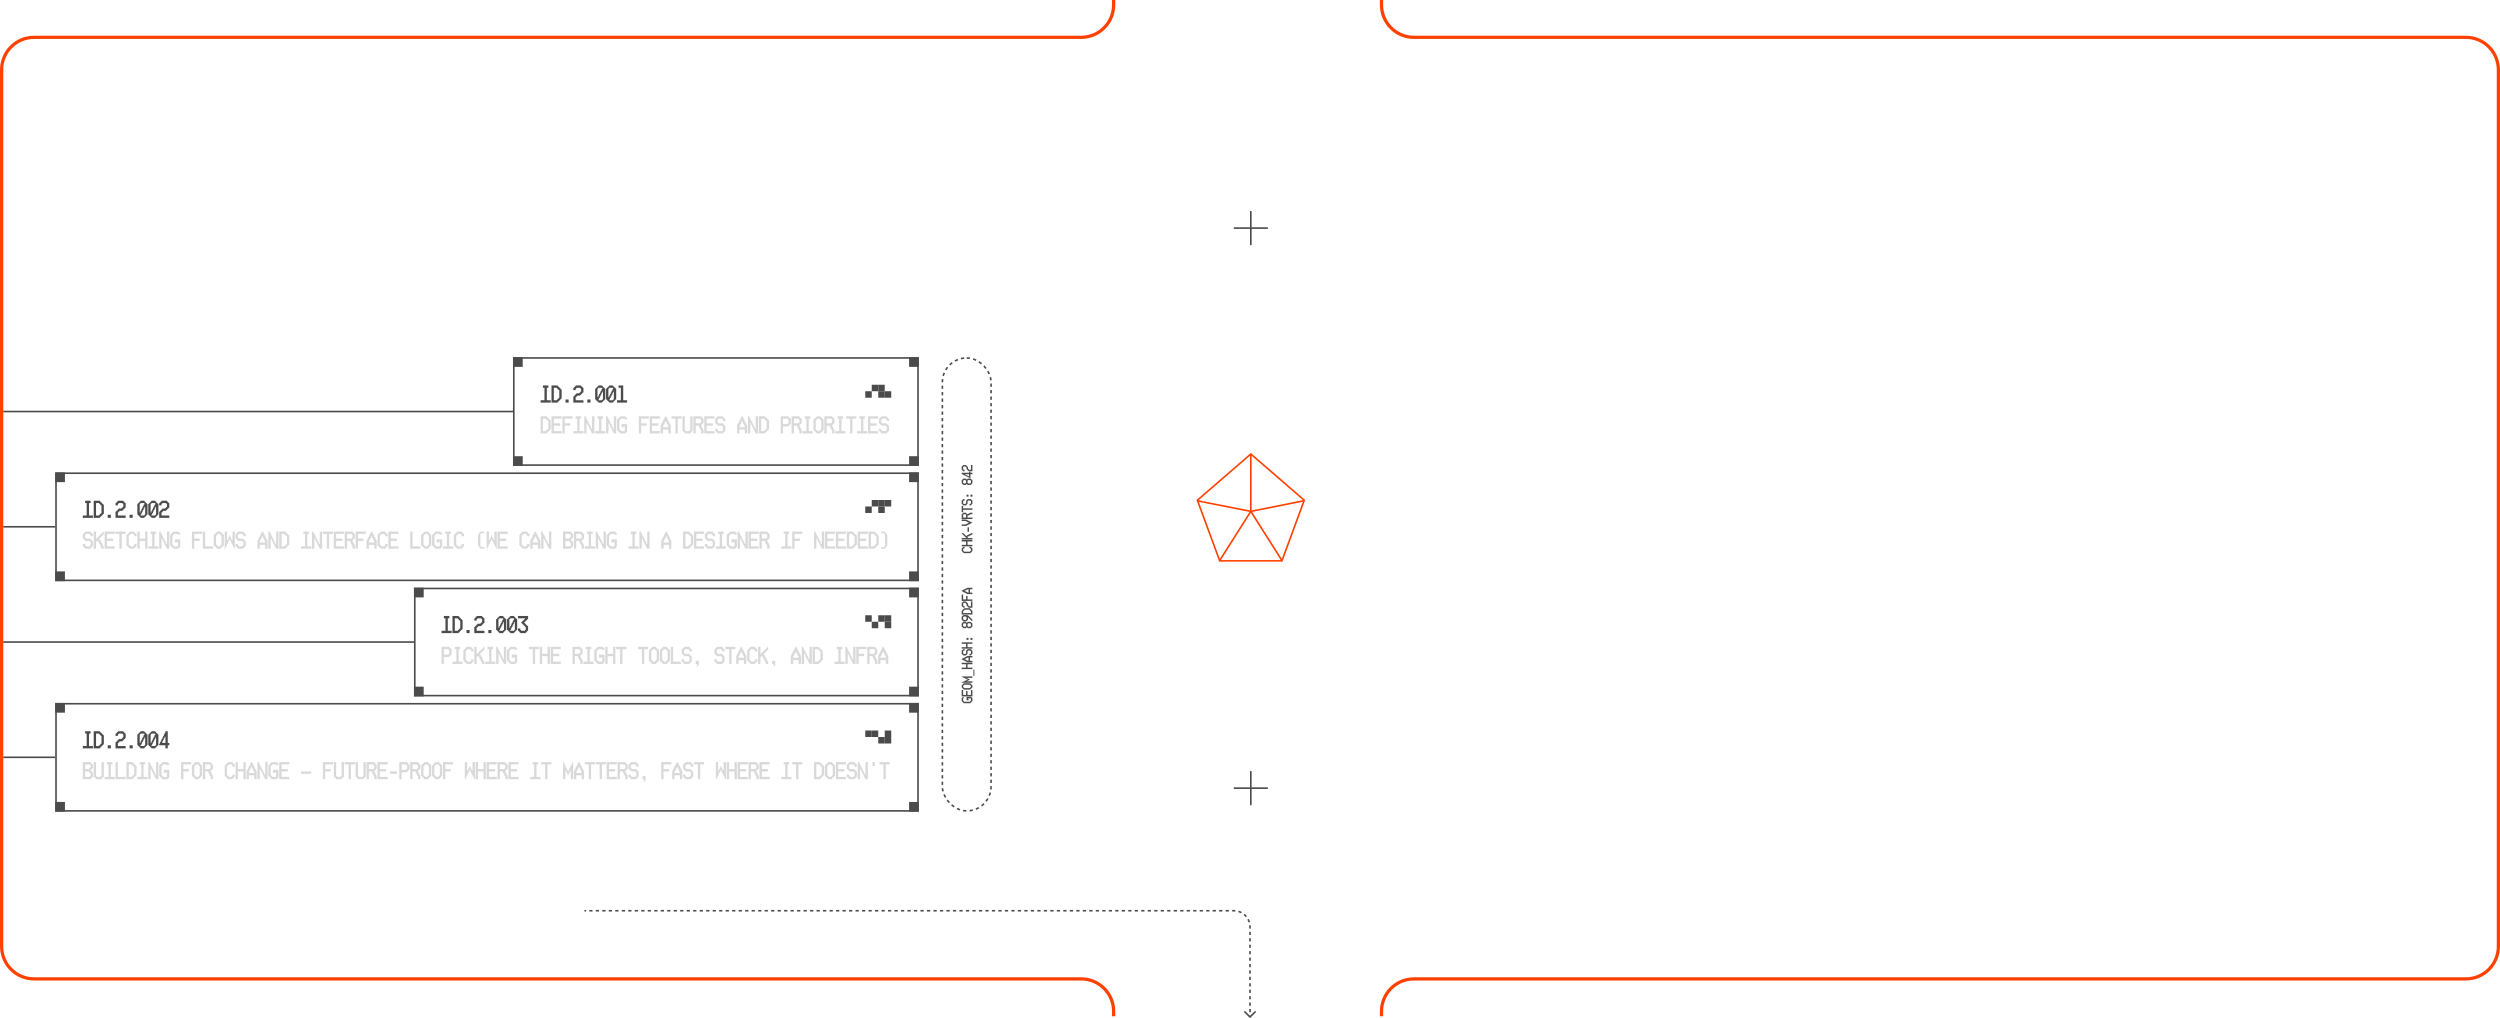 <svg width="1540" height="627" viewBox="0 0 1540 627" fill="none" xmlns="http://www.w3.org/2000/svg">
<path d="M851 626V623C851 611.954 859.954 603 871 603H1519C1530.05 603 1539 594.046 1539 583V43C1539 31.954 1530.05 23 1519 23H871C859.954 23 851 14.046 851 3V0M686 626V623C686 611.954 677.046 603 666 603H21C9.954 603 1 594.046 1 583V43C1 31.954 9.954 23 21 23H666C677.046 23 686 14.046 686 3V0" stroke="#FF4000" stroke-width="2"/>
<path d="M771 140H781V141H771V151H770V141H760V140H770V130H771V140Z" fill="#4B4B4B"/>
<path d="M771 485H781V486H771V496H770V486H760V485H770V475H771V485Z" fill="#4B4B4B"/>
<rect x="2" y="253" width="314" height="1" fill="#4B4B4B"/>
<rect x="2" y="324" width="32" height="1" fill="#4B4B4B"/>
<rect x="2" y="395" width="253" height="1" fill="#4B4B4B"/>
<rect x="2" y="466" width="32" height="1" fill="#4B4B4B"/>
<path d="M803.411 308.151L789.651 345.5H751.349L737.588 308.151L770.5 279.661L803.411 308.151Z" stroke="#FF4000"/>
<path d="M770.5 280V315M770.5 315L737.5 308.5M770.5 315L803 308.5M770.5 315L789.5 345M770.5 315L751.5 345" stroke="#FF4000"/>
<g clip-path="url(#clip0_2681_4828)">
<path d="M57.24 336.56H56.76V337.04H56.28V337.52H55.8V338H52.44V337.52H51.96V337.04H51.48V336.56H51V335.12H52.44V336.08H52.92V336.56H55.32V336.08H55.8V333.68H55.32V333.2H52.44V332.72H51.96V332.24H51.48V331.76H51V328.88H51.48V328.4H51.96V327.92H52.44V327.44H55.8V327.92H56.28V328.4H56.76V328.88H57.24V330.32H55.8V329.36H55.32V328.88H52.92V329.36H52.44V331.28H52.92V331.76H55.8V332.24H56.28V332.72H56.76V333.2H57.24V336.56ZM63.963 338H62.523V337.04H62.043V336.08H61.563V335.12H61.083V334.16H60.603V333.2H59.643V333.68H59.163V338H57.723V327.44H59.163V331.76H59.643V331.28H60.123V330.8H60.603V330.32H61.083V329.84H61.563V329.36H62.043V328.864H62.523V328.4H63.003V327.92H63.483V327.44H63.963V329.36H63.483V329.84H63.003V330.32H62.523V330.784H62.043V331.28H61.563V331.76H61.083V332.24H61.563V332.72H62.043V333.68H62.523V334.64H63.003V335.6H63.483V336.56H63.963V338ZM70.686 338H64.446V327.44H70.686V328.88H65.886V331.76H69.726V333.2H65.886V336.56H70.686V338ZM77.409 328.88H75.009V338H73.569V328.88H71.169V327.44H77.409V328.88ZM84.132 336.56H83.653V337.04H83.172V337.52H82.692V338H79.812V337.52H79.332V337.04H78.853V336.56H78.373V336.08H77.892V329.36H78.373V328.88H78.853V328.4H79.332V327.92H79.812V327.44H82.692V327.92H83.172V328.4H83.653V328.88H84.132V330.32H82.692V329.36H82.213V328.88H80.293V329.36H79.812V329.84H79.332V335.6H79.812V336.08H80.293V336.56H82.213V336.08H82.692V335.12H84.132V336.56ZM90.856 338H89.416V333.2H86.056V338H84.616V327.44H86.056V331.76H89.416V327.44H90.856V338ZM97.579 338H91.339V336.56H93.739V328.88H92.779V327.44H96.139V328.88H95.179V336.56H97.579V338ZM104.302 338H102.862V337.52H102.382V336.56H101.902V335.6H101.422V334.64H100.942V333.68H100.462V332.72H99.982V331.76H99.502V338H98.062V327.44H99.022V328.4H99.502V329.36H99.982V330.32H100.462V331.28H100.942V332.24H101.422V333.2H101.902V334.16H102.382V335.12H102.862V327.44H104.302V338ZM111.025 337.04H110.545V337.52H110.065V338H106.705V337.52H106.225V337.04H105.745V336.56H105.265V336.08H104.785V329.36H105.265V328.88H105.745V328.4H106.225V327.92H106.705V327.44H110.065V327.92H110.545V328.4H111.025V329.36H109.585V328.88H107.185V329.36H106.705V329.84H106.225V335.6H106.705V336.08H107.185V336.56H109.585V333.68H109.105V334.16H107.665V332.24H111.025V337.04ZM124.471 328.88H119.671V331.76H123.031V333.2H119.671V338H118.231V327.44H124.471V328.88ZM131.194 338H124.954V327.44H126.394V336.56H131.194V338ZM137.917 336.08H137.437V336.56H136.957V337.04H136.477V337.52H135.997V338H133.597V337.52H133.117V337.04H132.637V336.56H132.157V336.08H131.677V329.36H132.157V328.88H132.637V328.4H133.117V327.92H133.597V327.44H135.997V327.92H136.477V328.4H136.957V328.88H137.437V329.36H137.917V336.08ZM136.477 335.6V329.84H135.997V329.36H135.517V328.88H134.077V329.36H133.597V329.84H133.117V335.6H133.597V336.08H134.077V336.56H135.517V336.08H135.997V335.6H136.477ZM144.641 338H144.161V337.04H143.681V336.08H143.201V335.12H142.721V334.16H142.241V333.2H141.761V332.24H141.281V333.2H140.801V334.16H140.321V335.12H139.841V336.08H139.361V337.04H138.881V338H138.401V327.44H139.841V332.72H140.321V331.76H140.801V330.8H141.281V329.84H141.761V330.8H142.241V331.76H142.721V332.72H143.201V327.44H144.641V338ZM151.364 336.56H150.884V337.04H150.404V337.52H149.924V338H146.564V337.52H146.084V337.04H145.604V336.56H145.124V335.12H146.564V336.08H147.044V336.56H149.444V336.08H149.924V333.68H149.444V333.2H146.564V332.72H146.084V332.24H145.604V331.76H145.124V328.88H145.604V328.4H146.084V327.92H146.564V327.44H149.924V327.92H150.404V328.4H150.884V328.88H151.364V330.32H149.924V329.36H149.444V328.88H147.044V329.36H146.564V331.28H147.044V331.76H149.924V332.24H150.404V332.72H150.884V333.2H151.364V336.56ZM164.81 338H163.37V335.6H160.01V338H158.57V334.16V333.68V332.72H159.05V331.76H159.53V330.8H160.01V329.84H160.49V328.88H160.97V327.92H161.45V327.44H161.93V327.92H162.41V328.88H162.89V329.84H163.37V330.8H163.85V331.76H164.33V332.72H164.81V333.68V334.16V338ZM163.37 334.16V333.68V333.2H162.89V332.24H162.41V331.28H161.93V330.32H161.45V331.28H160.97V332.24H160.49V333.2H160.01V333.68V334.16H163.37ZM171.533 338H170.093V337.52H169.613V336.56H169.133V335.6H168.653V334.64H168.173V333.68H167.693V332.72H167.213V331.76H166.733V338H165.293V327.44H166.253V328.4H166.733V329.36H167.213V330.32H167.693V331.28H168.173V332.24H168.653V333.2H169.133V334.16H169.613V335.12H170.093V327.44H171.533V338ZM178.256 335.6H177.776V336.08H177.296V336.56H176.816V337.04H176.336V337.52H175.84V338H172.016V327.44H175.856V327.92H176.336V328.4H176.816V328.88H177.296V329.36H177.776V329.84H178.256V335.6ZM176.816 335.12V330.32H176.336V329.84H175.856V329.36H175.376V328.88H173.456V336.56H175.376V336.08H175.856V335.6H176.336V335.12H176.816ZM191.702 338H185.462V336.56H187.862V328.88H186.902V327.44H190.262V328.88H189.302V336.56H191.702V338ZM198.426 338H196.986V337.52H196.506V336.56H196.026V335.6H195.546V334.64H195.066V333.68H194.586V332.72H194.106V331.76H193.626V338H192.186V327.44H193.146V328.4H193.626V329.36H194.106V330.32H194.586V331.28H195.066V332.24H195.546V333.2H196.026V334.16H196.506V335.12H196.986V327.44H198.426V338ZM205.149 328.88H202.749V338H201.309V328.88H198.909V327.44H205.149V328.88ZM211.872 338H205.632V327.44H211.872V328.88H207.072V331.76H210.912V333.2H207.072V336.56H211.872V338ZM218.595 338H217.155V336.08H216.675V335.12H216.195V334.16H215.715V333.2H213.795V338H212.355V327.44H217.155V327.92H217.635V328.4H218.115V328.88H218.595V331.76H218.115V332.24H217.635V332.72H217.155V333.68H217.635V334.64H218.115V335.6H218.595V338ZM217.155 331.28V329.36H216.675V328.88H213.795V331.76H216.675V331.28H217.155ZM225.318 328.88H220.518V331.76H223.878V333.2H220.518V338H219.078V327.44H225.318V328.88ZM232.041 338H230.601V335.6H227.241V338H225.801V334.16V333.68V332.72H226.281V331.76H226.761V330.8H227.241V329.84H227.721V328.88H228.201V327.92H228.681V327.44H229.161V327.92H229.641V328.88H230.121V329.84H230.601V330.8H231.081V331.76H231.561V332.72H232.041V333.68V334.16V338ZM230.601 334.16V333.68V333.2H230.121V332.24H229.641V331.28H229.161V330.32H228.681V331.28H228.201V332.24H227.721V333.2H227.241V333.68V334.16H230.601ZM238.764 336.56H238.284V337.04H237.804V337.52H237.324V338H234.444V337.52H233.964V337.04H233.484V336.56H233.004V336.08H232.524V329.36H233.004V328.88H233.484V328.4H233.964V327.92H234.444V327.44H237.324V327.92H237.804V328.4H238.284V328.88H238.764V330.32H237.324V329.36H236.844V328.88H234.924V329.36H234.444V329.84H233.964V335.6H234.444V336.08H234.924V336.56H236.844V336.08H237.324V335.12H238.764V336.56ZM245.487 338H239.247V327.44H245.487V328.88H240.687V331.76H244.527V333.2H240.687V336.56H245.487V338ZM258.934 338H252.694V327.44H254.134V336.56H258.934V338ZM265.657 336.08H265.177V336.56H264.697V337.04H264.217V337.52H263.737V338H261.337V337.52H260.857V337.04H260.377V336.56H259.897V336.08H259.417V329.36H259.897V328.88H260.377V328.4H260.857V327.92H261.337V327.44H263.737V327.92H264.217V328.4H264.697V328.88H265.177V329.36H265.657V336.08ZM264.217 335.6V329.84H263.737V329.36H263.257V328.88H261.817V329.36H261.337V329.84H260.857V335.6H261.337V336.08H261.817V336.56H263.257V336.08H263.737V335.6H264.217ZM272.38 337.04H271.9V337.52H271.42V338H268.06V337.52H267.58V337.04H267.1V336.56H266.62V336.08H266.14V329.36H266.62V328.88H267.1V328.4H267.58V327.92H268.06V327.44H271.42V327.92H271.9V328.4H272.38V329.36H270.94V328.88H268.54V329.36H268.06V329.84H267.58V335.6H268.06V336.08H268.54V336.56H270.94V333.68H270.46V334.16H269.02V332.24H272.38V337.04ZM279.103 338H272.863V336.56H275.263V328.88H274.303V327.44H277.663V328.88H276.703V336.56H279.103V338ZM285.826 336.56H285.346V337.04H284.866V337.52H284.386V338H281.506V337.52H281.026V337.04H280.546V336.56H280.066V336.08H279.586V329.36H280.066V328.88H280.546V328.4H281.026V327.92H281.506V327.44H284.386V327.92H284.866V328.4H285.346V328.88H285.826V330.32H284.386V329.36H283.906V328.88H281.986V329.36H281.506V329.84H281.026V335.6H281.506V336.08H281.986V336.56H283.906V336.08H284.386V335.12H285.826V336.56ZM298.313 338H295.913V337.52H295.433V337.04H294.953V336.08H294.473V329.36H294.953V328.4H295.433V327.92H295.913V327.44H298.313V328.4H296.393V328.88H295.913V336.56H296.393V337.04H298.313V338ZM305.996 338H305.516V337.04H305.036V336.08H304.556V335.12H304.076V334.16H303.596V333.2H303.116V332.24H302.636V333.2H302.156V334.16H301.676V335.12H301.196V336.08H300.716V337.04H300.236V338H299.756V327.44H301.196V332.72H301.676V331.76H302.156V330.8H302.636V329.84H303.116V330.8H303.596V331.76H304.076V332.72H304.556V327.44H305.996V338ZM312.719 338H306.479V327.44H312.719V328.88H307.919V331.76H311.759V333.2H307.919V336.56H312.719V338ZM326.165 336.56H325.685V337.04H325.205V337.52H324.725V338H321.845V337.52H321.365V337.04H320.885V336.56H320.405V336.08H319.925V329.36H320.405V328.88H320.885V328.4H321.365V327.92H321.845V327.44H324.725V327.92H325.205V328.4H325.685V328.88H326.165V330.32H324.725V329.36H324.245V328.88H322.325V329.36H321.845V329.84H321.365V335.6H321.845V336.08H322.325V336.56H324.245V336.08H324.725V335.12H326.165V336.56ZM332.888 338H331.448V335.6H328.088V338H326.648V334.16V333.68V332.72H327.128V331.76H327.608V330.8H328.088V329.84H328.568V328.88H329.048V327.92H329.528V327.44H330.008V327.92H330.488V328.88H330.968V329.84H331.448V330.8H331.928V331.76H332.408V332.72H332.888V333.68V334.16V338ZM331.448 334.16V333.68V333.2H330.968V332.24H330.488V331.28H330.008V330.32H329.528V331.28H329.048V332.24H328.568V333.2H328.088V333.68V334.16H331.448ZM339.611 338H338.171V337.52H337.691V336.56H337.211V335.6H336.731V334.64H336.251V333.68H335.771V332.72H335.291V331.76H334.811V338H333.371V327.44H334.331V328.4H334.811V329.36H335.291V330.32H335.771V331.28H336.251V332.24H336.731V333.2H337.211V334.16H337.691V335.12H338.171V327.44H339.611V338ZM353.058 336.56H352.578V337.04H352.098V337.52H351.618V338H346.818V327.44H351.618V327.92H352.098V328.4H352.578V328.88H353.058V331.28H352.578V331.76H352.098V332.24H351.618V332.72H352.098V333.2H352.578V333.68H353.058V336.56ZM351.618 330.8V329.36H351.138V328.88H348.258V331.76H350.658V331.28H351.138V330.8H351.618ZM351.618 336.08V334.16H351.138V333.68H350.658V333.2H348.258V336.56H351.138V336.08H351.618ZM359.781 338H358.341V336.08H357.861V335.12H357.381V334.16H356.901V333.2H354.981V338H353.541V327.44H358.341V327.92H358.821V328.4H359.301V328.88H359.781V331.76H359.301V332.24H358.821V332.72H358.341V333.68H358.821V334.64H359.301V335.6H359.781V338ZM358.341 331.28V329.36H357.861V328.88H354.981V331.76H357.861V331.28H358.341ZM366.504 338H360.264V336.56H362.664V328.88H361.704V327.44H365.064V328.88H364.104V336.56H366.504V338ZM373.227 338H371.787V337.52H371.307V336.56H370.827V335.6H370.347V334.64H369.867V333.68H369.387V332.72H368.907V331.76H368.427V338H366.987V327.44H367.947V328.4H368.427V329.36H368.907V330.32H369.387V331.28H369.867V332.24H370.347V333.2H370.827V334.16H371.307V335.12H371.787V327.44H373.227V338ZM379.95 337.04H379.47V337.52H378.99V338H375.63V337.52H375.15V337.04H374.67V336.56H374.19V336.08H373.71V329.36H374.19V328.88H374.67V328.4H375.15V327.92H375.63V327.44H378.99V327.92H379.47V328.4H379.95V329.36H378.51V328.88H376.11V329.36H375.63V329.84H375.15V335.6H375.63V336.08H376.11V336.56H378.51V333.68H378.03V334.16H376.59V332.24H379.95V337.04ZM393.396 338H387.156V336.56H389.556V328.88H388.596V327.44H391.956V328.88H390.996V336.56H393.396V338ZM400.119 338H398.679V337.52H398.199V336.56H397.719V335.6H397.239V334.64H396.759V333.68H396.279V332.72H395.799V331.76H395.319V338H393.879V327.44H394.839V328.4H395.319V329.36H395.799V330.32H396.279V331.28H396.759V332.24H397.239V333.2H397.719V334.16H398.199V335.12H398.679V327.44H400.119V338ZM413.566 338H412.126V335.6H408.766V338H407.326V334.16V333.68V332.72H407.806V331.76H408.286V330.8H408.766V329.84H409.246V328.88H409.726V327.92H410.206V327.44H410.686V327.92H411.166V328.88H411.646V329.84H412.126V330.8H412.606V331.76H413.086V332.72H413.566V333.68V334.16V338ZM412.126 334.16V333.68V333.2H411.646V332.24H411.166V331.28H410.686V330.32H410.206V331.28H409.726V332.24H409.246V333.2H408.766V333.68V334.16H412.126ZM427.012 335.6H426.532V336.08H426.052V336.56H425.572V337.04H425.092V337.52H424.596V338H420.772V327.44H424.612V327.92H425.092V328.4H425.572V328.88H426.052V329.36H426.532V329.84H427.012V335.6ZM425.572 335.12V330.32H425.092V329.84H424.612V329.36H424.132V328.88H422.212V336.56H424.132V336.08H424.612V335.6H425.092V335.12H425.572ZM433.735 338H427.495V327.44H433.735V328.88H428.935V331.76H432.775V333.2H428.935V336.56H433.735V338ZM440.458 336.56H439.978V337.04H439.498V337.52H439.018V338H435.658V337.52H435.178V337.04H434.698V336.56H434.218V335.12H435.658V336.08H436.138V336.56H438.538V336.08H439.018V333.68H438.538V333.2H435.658V332.72H435.178V332.24H434.698V331.76H434.218V328.88H434.698V328.4H435.178V327.92H435.658V327.44H439.018V327.92H439.498V328.4H439.978V328.88H440.458V330.32H439.018V329.36H438.538V328.88H436.138V329.36H435.658V331.28H436.138V331.76H439.018V332.24H439.498V332.72H439.978V333.2H440.458V336.56ZM447.181 338H440.941V336.56H443.341V328.88H442.381V327.44H445.741V328.88H444.781V336.56H447.181V338ZM453.904 337.04H453.424V337.52H452.944V338H449.584V337.52H449.104V337.04H448.624V336.56H448.144V336.08H447.664V329.36H448.144V328.88H448.624V328.4H449.104V327.92H449.584V327.44H452.944V327.92H453.424V328.4H453.904V329.36H452.464V328.88H450.064V329.36H449.584V329.84H449.104V335.6H449.584V336.08H450.064V336.56H452.464V333.68H451.984V334.16H450.544V332.24H453.904V337.04ZM460.628 338H459.188V337.52H458.708V336.56H458.228V335.6H457.748V334.64H457.268V333.68H456.788V332.72H456.308V331.76H455.828V338H454.388V327.44H455.348V328.4H455.828V329.36H456.308V330.32H456.788V331.28H457.268V332.24H457.748V333.2H458.228V334.16H458.708V335.12H459.188V327.44H460.628V338ZM467.351 338H461.111V327.44H467.351V328.88H462.551V331.76H466.391V333.2H462.551V336.56H467.351V338ZM474.074 338H472.634V336.08H472.154V335.12H471.674V334.16H471.194V333.2H469.274V338H467.834V327.44H472.634V327.92H473.114V328.4H473.594V328.88H474.074V331.76H473.594V332.24H473.114V332.72H472.634V333.68H473.114V334.64H473.594V335.6H474.074V338ZM472.634 331.28V329.36H472.154V328.88H469.274V331.76H472.154V331.28H472.634ZM487.52 338H481.28V336.56H483.68V328.88H482.72V327.44H486.08V328.88H485.12V336.56H487.52V338ZM494.243 328.88H489.443V331.76H492.803V333.2H489.443V338H488.003V327.44H494.243V328.88ZM507.689 338H506.249V337.52H505.769V336.56H505.289V335.6H504.809V334.64H504.329V333.68H503.849V332.72H503.369V331.76H502.889V338H501.449V327.44H502.409V328.4H502.889V329.36H503.369V330.32H503.849V331.28H504.329V332.24H504.809V333.2H505.289V334.16H505.769V335.12H506.249V327.44H507.689V338ZM514.413 338H508.173V327.44H514.413V328.88H509.613V331.76H513.453V333.2H509.613V336.56H514.413V338ZM521.136 338H514.896V327.44H521.136V328.88H516.336V331.76H520.176V333.2H516.336V336.56H521.136V338ZM527.859 335.6H527.379V336.08H526.899V336.56H526.419V337.04H525.939V337.52H525.443V338H521.619V327.44H525.459V327.92H525.939V328.4H526.419V328.88H526.899V329.36H527.379V329.84H527.859V335.6ZM526.419 335.12V330.32H525.939V329.84H525.459V329.36H524.979V328.88H523.059V336.56H524.979V336.08H525.459V335.6H525.939V335.12H526.419ZM534.582 338H528.342V327.44H534.582V328.88H529.782V331.76H533.622V333.2H529.782V336.56H534.582V338ZM541.305 335.6H540.825V336.08H540.345V336.56H539.865V337.04H539.385V337.52H538.889V338H535.065V327.44H538.905V327.92H539.385V328.4H539.865V328.88H540.345V329.36H540.825V329.84H541.305V335.6ZM539.865 335.12V330.32H539.385V329.84H538.905V329.36H538.425V328.88H536.505V336.56H538.425V336.08H538.905V335.6H539.385V335.12H539.865ZM546.588 336.08H546.108V337.04H545.628V337.52H545.148V338H542.748V337.04H544.668V336.56H545.148V328.88H544.668V328.4H542.748V327.44H545.148V327.92H545.628V328.4H546.108V329.36H546.588V336.08Z" fill="#D9D9D9"/>
<path d="M57.24 319H51V317.56H53.4V309.88H52.44V308.44H55.8V309.88H54.84V317.56H57.24V319ZM63.963 316.6H63.483V317.08H63.003V317.56H62.523V318.04H62.043V318.52H61.547V319H57.723V308.44H61.563V308.92H62.043V309.4H62.523V309.88H63.003V310.36H63.483V310.84H63.963V316.6ZM62.523 316.12V311.32H62.043V310.84H61.563V310.36H61.083V309.88H59.163V317.56H61.083V317.08H61.563V316.6H62.043V316.12H62.523ZM68.286 319H66.366V317.08H68.286V319ZM77.409 319H71.169V315.16H71.649V314.68H72.129V314.2H72.609V313.72H73.089V313.24H75.009V312.76H75.489V312.28H75.969V310.36H75.489V309.88H73.089V310.36H72.609V311.32H71.169V309.88H71.649V309.4H72.129V308.92H72.609V308.44H75.969V308.92H76.449V309.4H76.929V309.88H77.409V312.76H76.929V313.24H76.449V313.72H75.969V314.2H75.489V314.68H73.569V315.16H73.089V315.64H72.609V317.56H77.409V319ZM81.733 319H79.812V317.08H81.733V319ZM90.856 317.08H90.376V317.56H89.896V318.04H89.416V318.52H88.936V319H86.536V318.52H86.056V318.04H85.576V317.56H85.096V317.08H84.616V310.36H85.096V309.88H85.576V309.4H86.056V308.92H86.536V308.44H88.936V308.92H89.416V309.4H89.896V309.88H90.376V310.36H90.856V317.08ZM88.936 310.84V310.36V309.88H86.536V310.36H86.056V315.64H86.536V314.68H87.016V313.72H87.496V312.76H87.976V311.8H88.456V310.84H88.936ZM89.416 317.08V312.28H88.936V313.24H88.456V314.2H87.976V315.16H87.496V316.12H87.016V317.08H86.536V317.56H88.936V317.08H89.416ZM97.579 317.08H97.099V317.56H96.619V318.04H96.139V318.52H95.659V319H93.259V318.52H92.779V318.04H92.299V317.56H91.819V317.08H91.339V310.36H91.819V309.88H92.299V309.4H92.779V308.92H93.259V308.44H95.659V308.92H96.139V309.4H96.619V309.88H97.099V310.36H97.579V317.08ZM95.659 310.84V310.36V309.88H93.259V310.36H92.779V315.64H93.259V314.68H93.739V313.72H94.219V312.76H94.699V311.8H95.179V310.84H95.659ZM96.139 317.08V312.28H95.659V313.24H95.179V314.2H94.699V315.16H94.219V316.12H93.739V317.08H93.259V317.56H95.659V317.08H96.139ZM104.302 319H98.062V315.16H98.542V314.68H99.022V314.2H99.502V313.72H99.982V313.24H101.902V312.76H102.382V312.28H102.862V310.36H102.382V309.88H99.982V310.36H99.502V311.32H98.062V309.88H98.542V309.4H99.022V308.92H99.502V308.44H102.862V308.92H103.342V309.4H103.822V309.88H104.302V312.76H103.822V313.24H103.342V313.72H102.862V314.2H102.382V314.68H100.462V315.16H99.982V315.64H99.502V317.56H104.302V319Z" fill="#4B4B4B"/>
<rect x="34" y="291" width="6" height="6" fill="#4B4B4B"/>
<rect x="541" y="308" width="4" height="4" fill="#4B4B4B"/>
<rect x="537" y="308" width="4" height="4" fill="#4B4B4B"/>
<rect x="545" y="308" width="4" height="4" fill="#4B4B4B"/>
<rect x="541" y="312" width="4" height="4" fill="#4B4B4B"/>
<rect x="533" y="312" width="4" height="4" fill="#4B4B4B"/>
<rect x="560" y="291" width="6" height="6" fill="#4B4B4B"/>
<rect x="34" y="352" width="6" height="6" fill="#4B4B4B"/>
<rect x="560" y="352" width="6" height="6" fill="#4B4B4B"/>
</g>
<rect x="34.5" y="291.5" width="531" height="66" stroke="#4B4B4B"/>
<g clip-path="url(#clip1_2681_4828)">
<path d="M57.24 478.56H56.76V479.04H56.28V479.52H55.8V480H51V469.44H55.8V469.92H56.28V470.4H56.76V470.88H57.24V473.28H56.76V473.76H56.28V474.24H55.8V474.72H56.28V475.2H56.76V475.68H57.24V478.56ZM55.8 472.8V471.36H55.32V470.88H52.44V473.76H54.84V473.28H55.32V472.8H55.8ZM55.8 478.08V476.16H55.32V475.68H54.84V475.2H52.44V478.56H55.32V478.08H55.8ZM63.963 478.56H63.483V479.04H63.003V479.52H62.523V480H59.163V479.52H58.683V479.04H58.203V478.56H57.723V469.44H59.163V478.08H59.643V478.56H62.043V478.08H62.523V469.44H63.963V478.56ZM70.686 480H64.446V478.56H66.846V470.88H65.886V469.44H69.246V470.88H68.286V478.56H70.686V480ZM77.409 480H71.169V469.44H72.609V478.56H77.409V480ZM84.132 477.6H83.653V478.08H83.172V478.56H82.692V479.04H82.213V479.52H81.716V480H77.892V469.44H81.733V469.92H82.213V470.4H82.692V470.88H83.172V471.36H83.653V471.84H84.132V477.6ZM82.692 477.12V472.32H82.213V471.84H81.733V471.36H81.252V470.88H79.332V478.56H81.252V478.08H81.733V477.6H82.213V477.12H82.692ZM90.856 480H84.616V478.56H87.016V470.88H86.056V469.44H89.416V470.88H88.456V478.56H90.856V480ZM97.579 480H96.139V479.52H95.659V478.56H95.179V477.6H94.699V476.64H94.219V475.68H93.739V474.72H93.259V473.76H92.779V480H91.339V469.44H92.299V470.4H92.779V471.36H93.259V472.32H93.739V473.28H94.219V474.24H94.699V475.2H95.179V476.16H95.659V477.12H96.139V469.44H97.579V480ZM104.302 479.04H103.822V479.52H103.342V480H99.982V479.52H99.502V479.04H99.022V478.56H98.542V478.08H98.062V471.36H98.542V470.88H99.022V470.4H99.502V469.92H99.982V469.44H103.342V469.92H103.822V470.4H104.302V471.36H102.862V470.88H100.462V471.36H99.982V471.84H99.502V477.6H99.982V478.08H100.462V478.56H102.862V475.68H102.382V476.16H100.942V474.24H104.302V479.04ZM117.748 470.88H112.948V473.76H116.308V475.2H112.948V480H111.508V469.44H117.748V470.88ZM124.471 478.08H123.991V478.56H123.511V479.04H123.031V479.52H122.551V480H120.151V479.52H119.671V479.04H119.191V478.56H118.711V478.08H118.231V471.36H118.711V470.88H119.191V470.4H119.671V469.92H120.151V469.44H122.551V469.92H123.031V470.4H123.511V470.88H123.991V471.36H124.471V478.08ZM123.031 477.6V471.84H122.551V471.36H122.071V470.88H120.631V471.36H120.151V471.84H119.671V477.6H120.151V478.08H120.631V478.56H122.071V478.08H122.551V477.6H123.031ZM131.194 480H129.754V478.08H129.274V477.12H128.794V476.16H128.314V475.2H126.394V480H124.954V469.44H129.754V469.92H130.234V470.4H130.714V470.88H131.194V473.76H130.714V474.24H130.234V474.72H129.754V475.68H130.234V476.64H130.714V477.6H131.194V480ZM129.754 473.28V471.36H129.274V470.88H126.394V473.76H129.274V473.28H129.754ZM144.641 478.56H144.161V479.04H143.681V479.52H143.201V480H140.321V479.52H139.841V479.04H139.361V478.56H138.881V478.08H138.401V471.36H138.881V470.88H139.361V470.4H139.841V469.92H140.321V469.44H143.201V469.92H143.681V470.4H144.161V470.88H144.641V472.32H143.201V471.36H142.721V470.88H140.801V471.36H140.321V471.84H139.841V477.6H140.321V478.08H140.801V478.56H142.721V478.08H143.201V477.12H144.641V478.56ZM151.364 480H149.924V475.2H146.564V480H145.124V469.44H146.564V473.76H149.924V469.44H151.364V480ZM158.087 480H156.647V477.6H153.287V480H151.847V476.16V475.68V474.72H152.327V473.76H152.807V472.8H153.287V471.84H153.767V470.88H154.247V469.92H154.727V469.44H155.207V469.92H155.687V470.88H156.167V471.84H156.647V472.8H157.127V473.76H157.607V474.72H158.087V475.68V476.16V480ZM156.647 476.16V475.68V475.2H156.167V474.24H155.687V473.28H155.207V472.32H154.727V473.28H154.247V474.24H153.767V475.2H153.287V475.68V476.16H156.647ZM164.81 480H163.37V479.52H162.89V478.56H162.41V477.6H161.93V476.64H161.45V475.68H160.97V474.72H160.49V473.76H160.01V480H158.57V469.44H159.53V470.4H160.01V471.36H160.49V472.32H160.97V473.28H161.45V474.24H161.93V475.2H162.41V476.16H162.89V477.12H163.37V469.44H164.81V480ZM171.533 479.04H171.053V479.52H170.573V480H167.213V479.52H166.733V479.04H166.253V478.56H165.773V478.08H165.293V471.36H165.773V470.88H166.253V470.4H166.733V469.92H167.213V469.44H170.573V469.92H171.053V470.4H171.533V471.36H170.093V470.88H167.693V471.36H167.213V471.84H166.733V477.6H167.213V478.08H167.693V478.56H170.093V475.68H169.613V476.16H168.173V474.24H171.533V479.04ZM178.256 480H172.016V469.44H178.256V470.88H173.456V473.76H177.296V475.2H173.456V478.56H178.256V480ZM191.702 476.64H185.462V475.2H191.702V476.64ZM205.149 470.88H200.349V473.76H203.709V475.2H200.349V480H198.909V469.44H205.149V470.88ZM211.872 478.56H211.392V479.04H210.912V479.52H210.432V480H207.072V479.52H206.592V479.04H206.112V478.56H205.632V469.44H207.072V478.08H207.552V478.56H209.952V478.08H210.432V469.44H211.872V478.56ZM218.595 470.88H216.195V480H214.755V470.88H212.355V469.44H218.595V470.88ZM225.318 478.56H224.838V479.04H224.358V479.52H223.878V480H220.518V479.52H220.038V479.04H219.558V478.56H219.078V469.44H220.518V478.08H220.998V478.56H223.398V478.08H223.878V469.44H225.318V478.56ZM232.041 480H230.601V478.08H230.121V477.12H229.641V476.16H229.161V475.2H227.241V480H225.801V469.44H230.601V469.92H231.081V470.4H231.561V470.88H232.041V473.76H231.561V474.24H231.081V474.72H230.601V475.68H231.081V476.64H231.561V477.6H232.041V480ZM230.601 473.28V471.36H230.121V470.88H227.241V473.76H230.121V473.28H230.601ZM238.764 480H232.524V469.44H238.764V470.88H233.964V473.76H237.804V475.2H233.964V478.56H238.764V480ZM244.527 476.64H240.207V475.2H244.527V476.64ZM252.211 474.24H251.731V474.72H251.251V475.2H250.771V475.68H247.411V480H245.971V469.44H250.771V469.92H251.251V470.4H251.731V470.88H252.211V474.24ZM250.771 473.76V471.36H250.291V470.88H247.411V474.24H250.291V473.76H250.771ZM258.934 480H257.494V478.08H257.014V477.12H256.534V476.16H256.054V475.2H254.134V480H252.694V469.44H257.494V469.92H257.974V470.4H258.454V470.88H258.934V473.76H258.454V474.24H257.974V474.72H257.494V475.68H257.974V476.64H258.454V477.6H258.934V480ZM257.494 473.28V471.36H257.014V470.88H254.134V473.76H257.014V473.28H257.494ZM265.657 478.08H265.177V478.56H264.697V479.04H264.217V479.52H263.737V480H261.337V479.52H260.857V479.04H260.377V478.56H259.897V478.08H259.417V471.36H259.897V470.88H260.377V470.4H260.857V469.92H261.337V469.44H263.737V469.92H264.217V470.4H264.697V470.88H265.177V471.36H265.657V478.08ZM264.217 477.6V471.84H263.737V471.36H263.257V470.88H261.817V471.36H261.337V471.84H260.857V477.6H261.337V478.08H261.817V478.56H263.257V478.08H263.737V477.6H264.217ZM272.38 478.08H271.9V478.56H271.42V479.04H270.94V479.52H270.46V480H268.06V479.52H267.58V479.04H267.1V478.56H266.62V478.08H266.14V471.36H266.62V470.88H267.1V470.4H267.58V469.92H268.06V469.44H270.46V469.92H270.94V470.4H271.42V470.88H271.9V471.36H272.38V478.08ZM270.94 477.6V471.84H270.46V471.36H269.98V470.88H268.54V471.36H268.06V471.84H267.58V477.6H268.06V478.08H268.54V478.56H269.98V478.08H270.46V477.6H270.94ZM279.103 470.88H274.303V473.76H277.663V475.2H274.303V480H272.863V469.44H279.103V470.88ZM292.549 480H292.069V479.04H291.589V478.08H291.109V477.12H290.629V476.16H290.149V475.2H289.669V474.24H289.189V475.2H288.709V476.16H288.229V477.12H287.749V478.08H287.269V479.04H286.789V480H286.309V469.44H287.749V474.72H288.229V473.76H288.709V472.8H289.189V471.84H289.669V472.8H290.149V473.76H290.629V474.72H291.109V469.44H292.549V480ZM299.273 480H297.833V475.2H294.473V480H293.033V469.44H294.473V473.76H297.833V469.44H299.273V480ZM305.996 480H299.756V469.44H305.996V470.88H301.196V473.76H305.036V475.2H301.196V478.56H305.996V480ZM312.719 480H311.279V478.08H310.799V477.12H310.319V476.16H309.839V475.2H307.919V480H306.479V469.44H311.279V469.92H311.759V470.4H312.239V470.88H312.719V473.76H312.239V474.24H311.759V474.72H311.279V475.68H311.759V476.64H312.239V477.6H312.719V480ZM311.279 473.28V471.36H310.799V470.88H307.919V473.76H310.799V473.28H311.279ZM319.442 480H313.202V469.44H319.442V470.88H314.642V473.76H318.482V475.2H314.642V478.56H319.442V480ZM332.888 480H326.648V478.56H329.048V470.88H328.088V469.44H331.448V470.88H330.488V478.56H332.888V480ZM339.611 470.88H337.211V480H335.771V470.88H333.371V469.44H339.611V470.88ZM353.058 480H351.618V474.72H351.138V475.68H350.658V476.64H350.178V477.6H349.698V476.64H349.218V475.68H348.738V474.72H348.258V480H346.818V469.44H347.298V470.4H347.778V471.36H348.258V472.32H348.738V473.28H349.218V474.24H349.698V475.2H350.178V474.24H350.658V473.28H351.138V472.32H351.618V471.36H352.098V470.4H352.578V469.44H353.058V480ZM359.781 480H358.341V477.6H354.981V480H353.541V476.16V475.68V474.72H354.021V473.76H354.501V472.8H354.981V471.84H355.461V470.88H355.941V469.92H356.421V469.44H356.901V469.92H357.381V470.88H357.861V471.84H358.341V472.8H358.821V473.76H359.301V474.72H359.781V475.68V476.16V480ZM358.341 476.16V475.68V475.2H357.861V474.24H357.381V473.28H356.901V472.32H356.421V473.28H355.941V474.24H355.461V475.2H354.981V475.68V476.16H358.341ZM366.504 470.88H364.104V480H362.664V470.88H360.264V469.44H366.504V470.88ZM373.227 470.88H370.827V480H369.387V470.88H366.987V469.44H373.227V470.88ZM379.95 480H373.71V469.44H379.95V470.88H375.15V473.76H378.99V475.2H375.15V478.56H379.95V480ZM386.673 480H385.233V478.08H384.753V477.12H384.273V476.16H383.793V475.2H381.873V480H380.433V469.44H385.233V469.92H385.713V470.4H386.193V470.88H386.673V473.76H386.193V474.24H385.713V474.72H385.233V475.68H385.713V476.64H386.193V477.6H386.673V480ZM385.233 473.28V471.36H384.753V470.88H381.873V473.76H384.753V473.28H385.233ZM393.396 478.56H392.916V479.04H392.436V479.52H391.956V480H388.596V479.52H388.116V479.04H387.636V478.56H387.156V477.12H388.596V478.08H389.076V478.56H391.476V478.08H391.956V475.68H391.476V475.2H388.596V474.72H388.116V474.24H387.636V473.76H387.156V470.88H387.636V470.4H388.116V469.92H388.596V469.44H391.956V469.92H392.436V470.4H392.916V470.88H393.396V472.32H391.956V471.36H391.476V470.88H389.076V471.36H388.596V473.28H389.076V473.76H391.956V474.24H392.436V474.72H392.916V475.2H393.396V478.56ZM396.279 480.96H396.759V480H395.799V478.08H397.719V480.96H397.239V481.44H396.279V480.96ZM413.566 470.88H408.766V473.76H412.126V475.2H408.766V480H407.326V469.44H413.566V470.88ZM420.289 480H418.849V477.6H415.489V480H414.049V476.16V475.68V474.72H414.529V473.76H415.009V472.8H415.489V471.84H415.969V470.88H416.449V469.92H416.929V469.44H417.409V469.92H417.889V470.88H418.369V471.84H418.849V472.8H419.329V473.76H419.809V474.72H420.289V475.68V476.16V480ZM418.849 476.16V475.68V475.2H418.369V474.24H417.889V473.28H417.409V472.32H416.929V473.28H416.449V474.24H415.969V475.2H415.489V475.68V476.16H418.849ZM427.012 478.56H426.532V479.04H426.052V479.52H425.572V480H422.212V479.52H421.732V479.04H421.252V478.56H420.772V477.12H422.212V478.08H422.692V478.56H425.092V478.08H425.572V475.68H425.092V475.2H422.212V474.72H421.732V474.24H421.252V473.76H420.772V470.88H421.252V470.4H421.732V469.92H422.212V469.44H425.572V469.92H426.052V470.4H426.532V470.88H427.012V472.32H425.572V471.36H425.092V470.88H422.692V471.36H422.212V473.28H422.692V473.76H425.572V474.24H426.052V474.72H426.532V475.2H427.012V478.56ZM433.735 470.88H431.335V480H429.895V470.88H427.495V469.44H433.735V470.88ZM447.181 480H446.701V479.04H446.221V478.08H445.741V477.12H445.261V476.16H444.781V475.2H444.301V474.24H443.821V475.2H443.341V476.16H442.861V477.12H442.381V478.08H441.901V479.04H441.421V480H440.941V469.44H442.381V474.72H442.861V473.76H443.341V472.8H443.821V471.84H444.301V472.8H444.781V473.76H445.261V474.72H445.741V469.44H447.181V480ZM453.904 480H452.464V475.2H449.104V480H447.664V469.44H449.104V473.76H452.464V469.44H453.904V480ZM460.628 480H454.388V469.44H460.628V470.88H455.828V473.76H459.668V475.2H455.828V478.56H460.628V480ZM467.351 480H465.911V478.08H465.431V477.12H464.951V476.16H464.471V475.2H462.551V480H461.111V469.44H465.911V469.92H466.391V470.4H466.871V470.88H467.351V473.76H466.871V474.24H466.391V474.72H465.911V475.68H466.391V476.64H466.871V477.6H467.351V480ZM465.911 473.28V471.36H465.431V470.88H462.551V473.76H465.431V473.28H465.911ZM474.074 480H467.834V469.44H474.074V470.88H469.274V473.76H473.114V475.2H469.274V478.56H474.074V480ZM487.52 480H481.28V478.56H483.68V470.88H482.72V469.44H486.08V470.88H485.12V478.56H487.52V480ZM494.243 470.88H491.843V480H490.403V470.88H488.003V469.44H494.243V470.88ZM507.689 477.6H507.209V478.08H506.729V478.56H506.249V479.04H505.769V479.52H505.273V480H501.449V469.44H505.289V469.92H505.769V470.4H506.249V470.88H506.729V471.36H507.209V471.84H507.689V477.6ZM506.249 477.12V472.32H505.769V471.84H505.289V471.36H504.809V470.88H502.889V478.56H504.809V478.08H505.289V477.6H505.769V477.12H506.249ZM514.413 478.08H513.933V478.56H513.453V479.04H512.973V479.52H512.493V480H510.093V479.52H509.613V479.04H509.133V478.56H508.653V478.08H508.173V471.36H508.653V470.88H509.133V470.4H509.613V469.92H510.093V469.44H512.493V469.92H512.973V470.4H513.453V470.88H513.933V471.36H514.413V478.08ZM512.973 477.6V471.84H512.493V471.36H512.013V470.88H510.573V471.36H510.093V471.84H509.613V477.6H510.093V478.08H510.573V478.56H512.013V478.08H512.493V477.6H512.973ZM521.136 480H514.896V469.44H521.136V470.88H516.336V473.76H520.176V475.2H516.336V478.56H521.136V480ZM527.859 478.56H527.379V479.04H526.899V479.52H526.419V480H523.059V479.52H522.579V479.04H522.099V478.56H521.619V477.12H523.059V478.08H523.539V478.56H525.939V478.08H526.419V475.68H525.939V475.2H523.059V474.72H522.579V474.24H522.099V473.76H521.619V470.88H522.099V470.4H522.579V469.92H523.059V469.44H526.419V469.92H526.899V470.4H527.379V470.88H527.859V472.32H526.419V471.36H525.939V470.88H523.539V471.36H523.059V473.28H523.539V473.76H526.419V474.24H526.899V474.72H527.379V475.2H527.859V478.56ZM534.582 480H533.142V479.52H532.662V478.56H532.182V477.6H531.702V476.64H531.222V475.68H530.742V474.72H530.262V473.76H529.782V480H528.342V469.44H529.302V470.4H529.782V471.36H530.262V472.32H530.742V473.28H531.222V474.24H531.702V475.2H532.182V476.16H532.662V477.12H533.142V469.44H534.582V480ZM538.905 471.84H537.465V469.44H538.905V471.84ZM548.028 470.88H545.628V480H544.188V470.88H541.788V469.44H548.028V470.88Z" fill="#D9D9D9"/>
<path d="M57.24 461H51V459.56H53.4V451.88H52.44V450.44H55.8V451.88H54.84V459.56H57.24V461ZM63.963 458.6H63.483V459.08H63.003V459.56H62.523V460.04H62.043V460.52H61.547V461H57.723V450.44H61.563V450.92H62.043V451.4H62.523V451.88H63.003V452.36H63.483V452.84H63.963V458.6ZM62.523 458.12V453.32H62.043V452.84H61.563V452.36H61.083V451.88H59.163V459.56H61.083V459.08H61.563V458.6H62.043V458.12H62.523ZM68.286 461H66.366V459.08H68.286V461ZM77.409 461H71.169V457.16H71.649V456.68H72.129V456.2H72.609V455.72H73.089V455.24H75.009V454.76H75.489V454.28H75.969V452.36H75.489V451.88H73.089V452.36H72.609V453.32H71.169V451.88H71.649V451.4H72.129V450.92H72.609V450.44H75.969V450.92H76.449V451.4H76.929V451.88H77.409V454.76H76.929V455.24H76.449V455.72H75.969V456.2H75.489V456.68H73.569V457.16H73.089V457.64H72.609V459.56H77.409V461ZM81.733 461H79.812V459.08H81.733V461ZM90.856 459.08H90.376V459.56H89.896V460.04H89.416V460.52H88.936V461H86.536V460.52H86.056V460.04H85.576V459.56H85.096V459.08H84.616V452.36H85.096V451.88H85.576V451.4H86.056V450.92H86.536V450.44H88.936V450.92H89.416V451.4H89.896V451.88H90.376V452.36H90.856V459.08ZM88.936 452.84V452.36V451.88H86.536V452.36H86.056V457.64H86.536V456.68H87.016V455.72H87.496V454.76H87.976V453.8H88.456V452.84H88.936ZM89.416 459.08V454.28H88.936V455.24H88.456V456.2H87.976V457.16H87.496V458.12H87.016V459.08H86.536V459.56H88.936V459.08H89.416ZM97.579 459.08H97.099V459.56H96.619V460.04H96.139V460.52H95.659V461H93.259V460.52H92.779V460.04H92.299V459.56H91.819V459.08H91.339V452.36H91.819V451.88H92.299V451.4H92.779V450.92H93.259V450.44H95.659V450.92H96.139V451.4H96.619V451.88H97.099V452.36H97.579V459.08ZM95.659 452.84V452.36V451.88H93.259V452.36H92.779V457.64H93.259V456.68H93.739V455.72H94.219V454.76H94.699V453.8H95.179V452.84H95.659ZM96.139 459.08V454.28H95.659V455.24H95.179V456.2H94.699V457.16H94.219V458.12H93.739V459.08H93.259V459.56H95.659V459.08H96.139ZM104.302 459.08H103.342V461H101.902V459.08H98.062V458.6V458.12H98.542V457.16H99.022V456.2H99.502V455.24H99.982V454.28H100.462V453.32H100.942V452.36H101.422V451.4H101.902V450.44H103.342V457.64H104.302V459.08ZM101.902 457.64V453.8H101.422V454.76H100.942V455.72H100.462V456.68H99.982V457.64H101.902Z" fill="#4B4B4B"/>
<rect x="34" y="433" width="6" height="6" fill="#4B4B4B"/>
<rect x="545" y="454" width="4" height="4" fill="#4B4B4B"/>
<rect x="545" y="450" width="4" height="4" fill="#4B4B4B"/>
<rect x="541" y="454" width="4" height="4" fill="#4B4B4B"/>
<rect x="533" y="450" width="4" height="4" fill="#4B4B4B"/>
<rect x="537" y="450" width="4" height="4" fill="#4B4B4B"/>
<rect x="560" y="433" width="6" height="6" fill="#4B4B4B"/>
<rect x="34" y="494" width="6" height="6" fill="#4B4B4B"/>
<rect x="560" y="494" width="6" height="6" fill="#4B4B4B"/>
</g>
<rect x="34.5" y="433.5" width="531" height="66" stroke="#4B4B4B"/>
<g clip-path="url(#clip2_2681_4828)">
<path d="M278.24 403.24H277.76V403.72H277.28V404.2H276.8V404.68H273.44V409H272V398.44H276.8V398.92H277.28V399.4H277.76V399.88H278.24V403.24ZM276.8 402.76V400.36H276.32V399.88H273.44V403.24H276.32V402.76H276.8ZM284.963 409H278.723V407.56H281.123V399.88H280.163V398.44H283.523V399.88H282.563V407.56H284.963V409ZM291.686 407.56H291.206V408.04H290.726V408.52H290.246V409H287.366V408.52H286.886V408.04H286.406V407.56H285.926V407.08H285.446V400.36H285.926V399.88H286.406V399.4H286.886V398.92H287.366V398.44H290.246V398.92H290.726V399.4H291.206V399.88H291.686V401.32H290.246V400.36H289.766V399.88H287.846V400.36H287.366V400.84H286.886V406.6H287.366V407.08H287.846V407.56H289.766V407.08H290.246V406.12H291.686V407.56ZM298.409 409H296.969V408.04H296.489V407.08H296.009V406.12H295.529V405.16H295.049V404.2H294.089V404.68H293.609V409H292.169V398.44H293.609V402.76H294.089V402.28H294.569V401.8H295.049V401.32H295.529V400.84H296.009V400.36H296.489V399.864H296.969V399.4H297.449V398.92H297.929V398.44H298.409V400.36H297.929V400.84H297.449V401.32H296.969V401.784H296.489V402.28H296.009V402.76H295.529V403.24H296.009V403.72H296.489V404.68H296.969V405.64H297.449V406.6H297.929V407.56H298.409V409ZM305.133 409H298.892V407.56H301.293V399.88H300.332V398.44H303.693V399.88H302.733V407.56H305.133V409ZM311.856 409H310.416V408.52H309.936V407.56H309.456V406.6H308.976V405.64H308.496V404.68H308.016V403.72H307.536V402.76H307.056V409H305.616V398.44H306.576V399.4H307.056V400.36H307.536V401.32H308.016V402.28H308.496V403.24H308.976V404.2H309.456V405.16H309.936V406.12H310.416V398.44H311.856V409ZM318.579 408.04H318.099V408.52H317.619V409H314.259V408.52H313.779V408.04H313.299V407.56H312.819V407.08H312.339V400.36H312.819V399.88H313.299V399.4H313.779V398.92H314.259V398.44H317.619V398.92H318.099V399.4H318.579V400.36H317.139V399.88H314.739V400.36H314.259V400.84H313.779V406.6H314.259V407.08H314.739V407.56H317.139V404.68H316.659V405.16H315.219V403.24H318.579V408.04ZM332.025 399.88H329.625V409H328.185V399.88H325.785V398.44H332.025V399.88ZM338.748 409H337.308V404.2H333.948V409H332.508V398.44H333.948V402.76H337.308V398.44H338.748V409ZM345.471 409H339.231V398.44H345.471V399.88H340.671V402.76H344.511V404.2H340.671V407.56H345.471V409ZM358.917 409H357.477V407.08H356.997V406.12H356.517V405.16H356.037V404.2H354.117V409H352.677V398.44H357.477V398.92H357.957V399.4H358.437V399.88H358.917V402.76H358.437V403.24H357.957V403.72H357.477V404.68H357.957V405.64H358.437V406.6H358.917V409ZM357.477 402.28V400.36H356.997V399.88H354.117V402.76H356.997V402.28H357.477ZM365.641 409H359.401V407.56H361.801V399.88H360.841V398.44H364.201V399.88H363.241V407.56H365.641V409ZM372.364 408.04H371.884V408.52H371.404V409H368.044V408.52H367.564V408.04H367.084V407.56H366.604V407.08H366.124V400.36H366.604V399.88H367.084V399.4H367.564V398.92H368.044V398.44H371.404V398.92H371.884V399.4H372.364V400.36H370.924V399.88H368.524V400.36H368.044V400.84H367.564V406.6H368.044V407.08H368.524V407.56H370.924V404.68H370.444V405.16H369.004V403.24H372.364V408.04ZM379.087 409H377.647V404.2H374.287V409H372.847V398.44H374.287V402.76H377.647V398.44H379.087V409ZM385.81 399.88H383.41V409H381.97V399.88H379.57V398.44H385.81V399.88ZM399.256 399.88H396.856V409H395.416V399.88H393.016V398.44H399.256V399.88ZM405.979 407.08H405.499V407.56H405.019V408.04H404.539V408.52H404.059V409H401.659V408.52H401.179V408.04H400.699V407.56H400.219V407.08H399.739V400.36H400.219V399.88H400.699V399.4H401.179V398.92H401.659V398.44H404.059V398.92H404.539V399.4H405.019V399.88H405.499V400.36H405.979V407.08ZM404.539 406.6V400.84H404.059V400.36H403.579V399.88H402.139V400.36H401.659V400.84H401.179V406.6H401.659V407.08H402.139V407.56H403.579V407.08H404.059V406.6H404.539ZM412.702 407.08H412.222V407.56H411.742V408.04H411.262V408.52H410.782V409H408.382V408.52H407.902V408.04H407.422V407.56H406.942V407.08H406.462V400.36H406.942V399.88H407.422V399.4H407.902V398.92H408.382V398.44H410.782V398.92H411.262V399.4H411.742V399.88H412.222V400.36H412.702V407.08ZM411.262 406.6V400.84H410.782V400.36H410.302V399.88H408.862V400.36H408.382V400.84H407.902V406.6H408.382V407.08H408.862V407.56H410.302V407.08H410.782V406.6H411.262ZM419.426 409H413.186V398.44H414.626V407.56H419.426V409ZM426.149 407.56H425.669V408.04H425.189V408.52H424.709V409H421.349V408.52H420.869V408.04H420.389V407.56H419.909V406.12H421.349V407.08H421.829V407.56H424.229V407.08H424.709V404.68H424.229V404.2H421.349V403.72H420.869V403.24H420.389V402.76H419.909V399.88H420.389V399.4H420.869V398.92H421.349V398.44H424.709V398.92H425.189V399.4H425.669V399.88H426.149V401.32H424.709V400.36H424.229V399.88H421.829V400.36H421.349V402.28H421.829V402.76H424.709V403.24H425.189V403.72H425.669V404.2H426.149V407.56ZM429.032 409.96H429.512V409H428.552V407.08H430.472V409.96H429.992V410.44H429.032V409.96ZM446.318 407.56H445.838V408.04H445.358V408.52H444.878V409H441.518V408.52H441.038V408.04H440.558V407.56H440.078V406.12H441.518V407.08H441.998V407.56H444.398V407.08H444.878V404.68H444.398V404.2H441.518V403.72H441.038V403.24H440.558V402.76H440.078V399.88H440.558V399.4H441.038V398.92H441.518V398.44H444.878V398.92H445.358V399.4H445.838V399.88H446.318V401.32H444.878V400.36H444.398V399.88H441.998V400.36H441.518V402.28H441.998V402.76H444.878V403.24H445.358V403.72H445.838V404.2H446.318V407.56ZM453.041 399.88H450.641V409H449.201V399.88H446.801V398.44H453.041V399.88ZM459.764 409H458.324V406.6H454.964V409H453.524V405.16V404.68V403.72H454.004V402.76H454.484V401.8H454.964V400.84H455.444V399.88H455.924V398.92H456.404V398.44H456.884V398.92H457.364V399.88H457.844V400.84H458.324V401.8H458.804V402.76H459.284V403.72H459.764V404.68V405.16V409ZM458.324 405.16V404.68V404.2H457.844V403.24H457.364V402.28H456.884V401.32H456.404V402.28H455.924V403.24H455.444V404.2H454.964V404.68V405.16H458.324ZM466.487 407.56H466.007V408.04H465.527V408.52H465.047V409H462.167V408.52H461.687V408.04H461.207V407.56H460.727V407.08H460.247V400.36H460.727V399.88H461.207V399.4H461.687V398.92H462.167V398.44H465.047V398.92H465.527V399.4H466.007V399.88H466.487V401.32H465.047V400.36H464.567V399.88H462.647V400.36H462.167V400.84H461.687V406.6H462.167V407.08H462.647V407.56H464.567V407.08H465.047V406.12H466.487V407.56ZM473.211 409H471.771V408.04H471.291V407.08H470.811V406.12H470.331V405.16H469.851V404.2H468.891V404.68H468.411V409H466.971V398.44H468.411V402.76H468.891V402.28H469.371V401.8H469.851V401.32H470.331V400.84H470.811V400.36H471.291V399.864H471.771V399.4H472.251V398.92H472.731V398.44H473.211V400.36H472.731V400.84H472.251V401.32H471.771V401.784H471.291V402.28H470.811V402.76H470.331V403.24H470.811V403.72H471.291V404.68H471.771V405.64H472.251V406.6H472.731V407.56H473.211V409ZM476.094 409.96H476.574V409H475.614V407.08H477.534V409.96H477.054V410.44H476.094V409.96ZM493.38 409H491.94V406.6H488.58V409H487.14V405.16V404.68V403.72H487.62V402.76H488.1V401.8H488.58V400.84H489.06V399.88H489.54V398.92H490.02V398.44H490.5V398.92H490.98V399.88H491.46V400.84H491.94V401.8H492.42V402.76H492.9V403.72H493.38V404.68V405.16V409ZM491.94 405.16V404.68V404.2H491.46V403.24H490.98V402.28H490.5V401.32H490.02V402.28H489.54V403.24H489.06V404.2H488.58V404.68V405.16H491.94ZM500.103 409H498.663V408.52H498.183V407.56H497.703V406.6H497.223V405.64H496.743V404.68H496.263V403.72H495.783V402.76H495.303V409H493.863V398.44H494.823V399.4H495.303V400.36H495.783V401.32H496.263V402.28H496.743V403.24H497.223V404.2H497.703V405.16H498.183V406.12H498.663V398.44H500.103V409ZM506.826 406.6H506.346V407.08H505.866V407.56H505.386V408.04H504.906V408.52H504.41V409H500.586V398.44H504.426V398.92H504.906V399.4H505.386V399.88H505.866V400.36H506.346V400.84H506.826V406.6ZM505.386 406.12V401.32H504.906V400.84H504.426V400.36H503.946V399.88H502.026V407.56H503.946V407.08H504.426V406.6H504.906V406.12H505.386ZM520.273 409H514.033V407.56H516.433V399.88H515.473V398.44H518.833V399.88H517.873V407.56H520.273V409ZM526.996 409H525.556V408.52H525.076V407.56H524.596V406.6H524.116V405.64H523.636V404.68H523.156V403.72H522.676V402.76H522.196V409H520.756V398.44H521.716V399.4H522.196V400.36H522.676V401.32H523.156V402.28H523.636V403.24H524.116V404.2H524.596V405.16H525.076V406.12H525.556V398.44H526.996V409ZM533.719 399.88H528.919V402.76H532.279V404.2H528.919V409H527.479V398.44H533.719V399.88ZM540.442 409H539.002V407.08H538.522V406.12H538.042V405.16H537.562V404.2H535.642V409H534.202V398.44H539.002V398.92H539.482V399.4H539.962V399.88H540.442V402.76H539.962V403.24H539.482V403.72H539.002V404.68H539.482V405.64H539.962V406.6H540.442V409ZM539.002 402.28V400.36H538.522V399.88H535.642V402.76H538.522V402.28H539.002ZM547.165 409H545.725V406.6H542.365V409H540.925V405.16V404.68V403.72H541.405V402.76H541.885V401.8H542.365V400.84H542.845V399.88H543.325V398.92H543.805V398.44H544.285V398.92H544.765V399.88H545.245V400.84H545.725V401.8H546.205V402.76H546.685V403.72H547.165V404.68V405.16V409ZM545.725 405.16V404.68V404.2H545.245V403.24H544.765V402.28H544.285V401.32H543.805V402.28H543.325V403.24H542.845V404.2H542.365V404.68V405.16H545.725Z" fill="#D9D9D9"/>
<path d="M278.24 390H272V388.56H274.4V380.88H273.44V379.44H276.8V380.88H275.84V388.56H278.24V390ZM284.963 387.6H284.483V388.08H284.003V388.56H283.523V389.04H283.043V389.52H282.547V390H278.723V379.44H282.563V379.92H283.043V380.4H283.523V380.88H284.003V381.36H284.483V381.84H284.963V387.6ZM283.523 387.12V382.32H283.043V381.84H282.563V381.36H282.083V380.88H280.163V388.56H282.083V388.08H282.563V387.6H283.043V387.12H283.523ZM289.286 390H287.366V388.08H289.286V390ZM298.409 390H292.169V386.16H292.649V385.68H293.129V385.2H293.609V384.72H294.089V384.24H296.009V383.76H296.489V383.28H296.969V381.36H296.489V380.88H294.089V381.36H293.609V382.32H292.169V380.88H292.649V380.4H293.129V379.92H293.609V379.44H296.969V379.92H297.449V380.4H297.929V380.88H298.409V383.76H297.929V384.24H297.449V384.72H296.969V385.2H296.489V385.68H294.569V386.16H294.089V386.64H293.609V388.56H298.409V390ZM302.733 390H300.812V388.08H302.733V390ZM311.856 388.08H311.376V388.56H310.896V389.04H310.416V389.52H309.936V390H307.536V389.52H307.056V389.04H306.576V388.56H306.096V388.08H305.616V381.36H306.096V380.88H306.576V380.4H307.056V379.92H307.536V379.44H309.936V379.92H310.416V380.4H310.896V380.88H311.376V381.36H311.856V388.08ZM309.936 381.84V381.36V380.88H307.536V381.36H307.056V386.64H307.536V385.68H308.016V384.72H308.496V383.76H308.976V382.8H309.456V381.84H309.936ZM310.416 388.08V383.28H309.936V384.24H309.456V385.2H308.976V386.16H308.496V387.12H308.016V388.08H307.536V388.56H309.936V388.08H310.416ZM318.579 388.08H318.099V388.56H317.619V389.04H317.139V389.52H316.659V390H314.259V389.52H313.779V389.04H313.299V388.56H312.819V388.08H312.339V381.36H312.819V380.88H313.299V380.4H313.779V379.92H314.259V379.44H316.659V379.92H317.139V380.4H317.619V380.88H318.099V381.36H318.579V388.08ZM316.659 381.84V381.36V380.88H314.259V381.36H313.779V386.64H314.259V385.68H314.739V384.72H315.219V383.76H315.699V382.8H316.179V381.84H316.659ZM317.139 388.08V383.28H316.659V384.24H316.179V385.2H315.699V386.16H315.219V387.12H314.739V388.08H314.259V388.56H316.659V388.08H317.139ZM325.302 388.56H324.822V389.04H324.342V389.52H323.862V390H320.502V389.52H320.022V389.04H319.542V388.56H319.062V387.12H320.502V388.08H320.982V388.56H323.382V388.08H323.862V386.16H323.382V385.68H322.902V385.2H322.422V384.72H321.942V384.24H321.462V383.76H320.982V383.28H321.462V382.8H321.942V382.32H322.422V381.84H322.902V381.36H323.382V380.88H319.062V379.44H325.302V381.36H324.822V381.84H324.342V382.32H323.862V382.8H323.382V383.28H322.902V383.76H323.382V384.24H323.862V384.72H324.342V385.2H324.822V385.68H325.302V388.56Z" fill="#4B4B4B"/>
<rect x="255" y="362" width="6" height="6" fill="#4B4B4B"/>
<rect x="541" y="379" width="4" height="4" fill="#4B4B4B"/>
<rect x="533" y="379" width="4" height="4" fill="#4B4B4B"/>
<rect x="545" y="379" width="4" height="4" fill="#4B4B4B"/>
<rect x="545" y="383" width="4" height="4" fill="#4B4B4B"/>
<rect x="537" y="383" width="4" height="4" fill="#4B4B4B"/>
<rect x="560" y="362" width="6" height="6" fill="#4B4B4B"/>
<rect x="255" y="423" width="6" height="6" fill="#4B4B4B"/>
<rect x="560" y="423" width="6" height="6" fill="#4B4B4B"/>
</g>
<rect x="255.5" y="362.5" width="310" height="66" stroke="#4B4B4B"/>
<g clip-path="url(#clip3_2681_4828)">
<path d="M339.24 264.6H338.76V265.08H338.28V265.56H337.8V266.04H337.32V266.52H336.824V267H333V256.44H336.84V256.92H337.32V257.4H337.8V257.88H338.28V258.36H338.76V258.84H339.24V264.6ZM337.8 264.12V259.32H337.32V258.84H336.84V258.36H336.36V257.88H334.44V265.56H336.36V265.08H336.84V264.6H337.32V264.12H337.8ZM345.963 267H339.723V256.44H345.963V257.88H341.163V260.76H345.003V262.2H341.163V265.56H345.963V267ZM352.686 257.88H347.886V260.76H351.246V262.2H347.886V267H346.446V256.44H352.686V257.88ZM359.409 267H353.169V265.56H355.569V257.88H354.609V256.44H357.969V257.88H357.009V265.56H359.409V267ZM366.133 267H364.693V266.52H364.213V265.56H363.733V264.6H363.253V263.64H362.773V262.68H362.293V261.72H361.812V260.76H361.332V267H359.892V256.44H360.852V257.4H361.332V258.36H361.812V259.32H362.293V260.28H362.773V261.24H363.253V262.2H363.733V263.16H364.213V264.12H364.693V256.44H366.133V267ZM372.856 267H366.616V265.56H369.016V257.88H368.056V256.44H371.416V257.88H370.456V265.56H372.856V267ZM379.579 267H378.139V266.52H377.659V265.56H377.179V264.6H376.699V263.64H376.219V262.68H375.739V261.72H375.259V260.76H374.779V267H373.339V256.44H374.299V257.4H374.779V258.36H375.259V259.32H375.739V260.28H376.219V261.24H376.699V262.2H377.179V263.16H377.659V264.12H378.139V256.44H379.579V267ZM386.302 266.04H385.822V266.52H385.342V267H381.982V266.52H381.502V266.04H381.022V265.56H380.542V265.08H380.062V258.36H380.542V257.88H381.022V257.4H381.502V256.92H381.982V256.44H385.342V256.92H385.822V257.4H386.302V258.36H384.862V257.88H382.462V258.36H381.982V258.84H381.502V264.6H381.982V265.08H382.462V265.56H384.862V262.68H384.382V263.16H382.942V261.24H386.302V266.04ZM399.748 257.88H394.948V260.76H398.308V262.2H394.948V267H393.508V256.44H399.748V257.88ZM406.471 267H400.231V256.44H406.471V257.88H401.671V260.76H405.511V262.2H401.671V265.56H406.471V267ZM413.194 267H411.754V264.6H408.394V267H406.954V263.16V262.68V261.72H407.434V260.76H407.914V259.8H408.394V258.84H408.874V257.88H409.354V256.92H409.834V256.44H410.314V256.92H410.794V257.88H411.274V258.84H411.754V259.8H412.234V260.76H412.714V261.72H413.194V262.68V263.16V267ZM411.754 263.16V262.68V262.2H411.274V261.24H410.794V260.28H410.314V259.32H409.834V260.28H409.354V261.24H408.874V262.2H408.394V262.68V263.16H411.754ZM419.917 257.88H417.517V267H416.077V257.88H413.677V256.44H419.917V257.88ZM426.641 265.56H426.161V266.04H425.681V266.52H425.201V267H421.841V266.52H421.361V266.04H420.881V265.56H420.401V256.44H421.841V265.08H422.321V265.56H424.721V265.08H425.201V256.44H426.641V265.56ZM433.364 267H431.924V265.08H431.444V264.12H430.964V263.16H430.484V262.2H428.564V267H427.124V256.44H431.924V256.92H432.404V257.4H432.884V257.88H433.364V260.76H432.884V261.24H432.404V261.72H431.924V262.68H432.404V263.64H432.884V264.6H433.364V267ZM431.924 260.28V258.36H431.444V257.88H428.564V260.76H431.444V260.28H431.924ZM440.087 267H433.847V256.44H440.087V257.88H435.287V260.76H439.127V262.2H435.287V265.56H440.087V267ZM446.81 265.56H446.33V266.04H445.85V266.52H445.37V267H442.01V266.52H441.53V266.04H441.05V265.56H440.57V264.12H442.01V265.08H442.49V265.56H444.89V265.08H445.37V262.68H444.89V262.2H442.01V261.72H441.53V261.24H441.05V260.76H440.57V257.88H441.05V257.4H441.53V256.92H442.01V256.44H445.37V256.92H445.85V257.4H446.33V257.88H446.81V259.32H445.37V258.36H444.89V257.88H442.49V258.36H442.01V260.28H442.49V260.76H445.37V261.24H445.85V261.72H446.33V262.2H446.81V265.56ZM460.256 267H458.816V264.6H455.456V267H454.016V263.16V262.68V261.72H454.496V260.76H454.976V259.8H455.456V258.84H455.936V257.88H456.416V256.92H456.896V256.44H457.376V256.92H457.856V257.88H458.336V258.84H458.816V259.8H459.296V260.76H459.776V261.72H460.256V262.68V263.16V267ZM458.816 263.16V262.68V262.2H458.336V261.24H457.856V260.28H457.376V259.32H456.896V260.28H456.416V261.24H455.936V262.2H455.456V262.68V263.16H458.816ZM466.979 267H465.539V266.52H465.059V265.56H464.579V264.6H464.099V263.64H463.619V262.68H463.139V261.72H462.659V260.76H462.179V267H460.739V256.44H461.699V257.4H462.179V258.36H462.659V259.32H463.139V260.28H463.619V261.24H464.099V262.2H464.579V263.16H465.059V264.12H465.539V256.44H466.979V267ZM473.702 264.6H473.222V265.08H472.742V265.56H472.262V266.04H471.782V266.52H471.286V267H467.462V256.44H471.302V256.92H471.782V257.4H472.262V257.88H472.742V258.36H473.222V258.84H473.702V264.6ZM472.262 264.12V259.32H471.782V258.84H471.302V258.36H470.822V257.88H468.902V265.56H470.822V265.08H471.302V264.6H471.782V264.12H472.262ZM487.149 261.24H486.669V261.72H486.189V262.2H485.709V262.68H482.349V267H480.909V256.44H485.709V256.92H486.189V257.4H486.669V257.88H487.149V261.24ZM485.709 260.76V258.36H485.229V257.88H482.349V261.24H485.229V260.76H485.709ZM493.872 267H492.432V265.08H491.952V264.12H491.472V263.16H490.992V262.2H489.072V267H487.632V256.44H492.432V256.92H492.912V257.4H493.392V257.88H493.872V260.76H493.392V261.24H492.912V261.72H492.432V262.68H492.912V263.64H493.392V264.6H493.872V267ZM492.432 260.28V258.36H491.952V257.88H489.072V260.76H491.952V260.28H492.432ZM500.595 267H494.355V265.56H496.755V257.88H495.795V256.44H499.155V257.88H498.195V265.56H500.595V267ZM507.318 265.08H506.838V265.56H506.358V266.04H505.878V266.52H505.398V267H502.998V266.52H502.518V266.04H502.038V265.56H501.558V265.08H501.078V258.36H501.558V257.88H502.038V257.4H502.518V256.92H502.998V256.44H505.398V256.92H505.878V257.4H506.358V257.88H506.838V258.36H507.318V265.08ZM505.878 264.6V258.84H505.398V258.36H504.918V257.88H503.478V258.36H502.998V258.84H502.518V264.6H502.998V265.08H503.478V265.56H504.918V265.08H505.398V264.6H505.878ZM514.041 267H512.601V265.08H512.121V264.12H511.641V263.16H511.161V262.2H509.241V267H507.801V256.44H512.601V256.92H513.081V257.4H513.561V257.88H514.041V260.76H513.561V261.24H513.081V261.72H512.601V262.68H513.081V263.64H513.561V264.6H514.041V267ZM512.601 260.28V258.36H512.121V257.88H509.241V260.76H512.121V260.28H512.601ZM520.764 267H514.524V265.56H516.924V257.88H515.964V256.44H519.324V257.88H518.364V265.56H520.764V267ZM527.487 257.88H525.087V267H523.647V257.88H521.247V256.44H527.487V257.88ZM534.211 267H527.971V265.56H530.371V257.88H529.411V256.44H532.771V257.88H531.811V265.56H534.211V267ZM540.934 267H534.694V256.44H540.934V257.88H536.134V260.76H539.974V262.2H536.134V265.56H540.934V267ZM547.657 265.56H547.177V266.04H546.697V266.52H546.217V267H542.857V266.52H542.377V266.04H541.897V265.56H541.417V264.12H542.857V265.08H543.337V265.56H545.737V265.08H546.217V262.68H545.737V262.2H542.857V261.72H542.377V261.24H541.897V260.76H541.417V257.88H541.897V257.4H542.377V256.92H542.857V256.44H546.217V256.92H546.697V257.4H547.177V257.88H547.657V259.32H546.217V258.36H545.737V257.88H543.337V258.36H542.857V260.28H543.337V260.76H546.217V261.24H546.697V261.72H547.177V262.2H547.657V265.56Z" fill="#D9D9D9"/>
<path d="M339.24 248H333V246.56H335.4V238.88H334.44V237.44H337.8V238.88H336.84V246.56H339.24V248ZM345.963 245.6H345.483V246.08H345.003V246.56H344.523V247.04H344.043V247.52H343.547V248H339.723V237.44H343.563V237.92H344.043V238.4H344.523V238.88H345.003V239.36H345.483V239.84H345.963V245.6ZM344.523 245.12V240.32H344.043V239.84H343.563V239.36H343.083V238.88H341.163V246.56H343.083V246.08H343.563V245.6H344.043V245.12H344.523ZM350.286 248H348.366V246.08H350.286V248ZM359.409 248H353.169V244.16H353.649V243.68H354.129V243.2H354.609V242.72H355.089V242.24H357.009V241.76H357.489V241.28H357.969V239.36H357.489V238.88H355.089V239.36H354.609V240.32H353.169V238.88H353.649V238.4H354.129V237.92H354.609V237.44H357.969V237.92H358.449V238.4H358.929V238.88H359.409V241.76H358.929V242.24H358.449V242.72H357.969V243.2H357.489V243.68H355.569V244.16H355.089V244.64H354.609V246.56H359.409V248ZM363.733 248H361.812V246.08H363.733V248ZM372.856 246.08H372.376V246.56H371.896V247.04H371.416V247.52H370.936V248H368.536V247.52H368.056V247.04H367.576V246.56H367.096V246.08H366.616V239.36H367.096V238.88H367.576V238.4H368.056V237.92H368.536V237.44H370.936V237.92H371.416V238.4H371.896V238.88H372.376V239.36H372.856V246.08ZM370.936 239.84V239.36V238.88H368.536V239.36H368.056V244.64H368.536V243.68H369.016V242.72H369.496V241.76H369.976V240.8H370.456V239.84H370.936ZM371.416 246.08V241.28H370.936V242.24H370.456V243.2H369.976V244.16H369.496V245.12H369.016V246.08H368.536V246.56H370.936V246.08H371.416ZM379.579 246.08H379.099V246.56H378.619V247.04H378.139V247.52H377.659V248H375.259V247.52H374.779V247.04H374.299V246.56H373.819V246.08H373.339V239.36H373.819V238.88H374.299V238.4H374.779V237.92H375.259V237.44H377.659V237.92H378.139V238.4H378.619V238.88H379.099V239.36H379.579V246.08ZM377.659 239.84V239.36V238.88H375.259V239.36H374.779V244.64H375.259V243.68H375.739V242.72H376.219V241.76H376.699V240.8H377.179V239.84H377.659ZM378.139 246.08V241.28H377.659V242.24H377.179V243.2H376.699V244.16H376.219V245.12H375.739V246.08H375.259V246.56H377.659V246.08H378.139ZM386.302 248H380.062V246.56H382.462V238.88H381.022V237.44H383.902V246.56H386.302V248Z" fill="#4B4B4B"/>
<rect x="316" y="220" width="6" height="6" fill="#4B4B4B"/>
<rect x="541" y="237" width="4" height="4" fill="#4B4B4B"/>
<rect x="545" y="241" width="4" height="4" fill="#4B4B4B"/>
<rect x="541" y="241" width="4" height="4" fill="#4B4B4B"/>
<rect x="537" y="237" width="4" height="4" fill="#4B4B4B"/>
<rect x="533" y="241" width="4" height="4" fill="#4B4B4B"/>
<rect x="560" y="220" width="6" height="6" fill="#4B4B4B"/>
<rect x="316" y="281" width="6" height="6" fill="#4B4B4B"/>
<rect x="560" y="281" width="6" height="6" fill="#4B4B4B"/>
</g>
<rect x="316.5" y="220.5" width="249" height="66" stroke="#4B4B4B"/>
<rect x="580.5" y="220.5" width="30" height="279" rx="15" stroke="#4B4B4B" stroke-dasharray="2 2"/>
<path d="M598.4 429.284L598.4 429.584L598.7 429.584L598.7 429.884L599 429.884L599 431.984L598.7 431.984L598.7 432.284L598.4 432.284L598.4 432.584L598.1 432.584L598.1 432.884L597.8 432.884L597.8 433.184L593.6 433.184L593.6 432.884L593.3 432.884L593.3 432.584L593 432.584L593 432.284L592.7 432.284L592.7 431.984L592.4 431.984L592.4 429.884L592.7 429.884L592.7 429.584L593 429.584L593 429.284L593.6 429.284L593.6 430.184L593.3 430.184L593.3 431.684L593.6 431.684L593.6 431.984L593.9 431.984L593.9 432.284L597.5 432.284L597.5 431.984L597.8 431.984L597.8 431.684L598.1 431.684L598.1 430.184L596.3 430.184L596.3 430.484L596.6 430.484L596.6 431.384L595.4 431.384L595.4 429.284L598.4 429.284ZM599 425.082L599 428.982L592.4 428.982L592.4 425.082L593.3 425.082L593.3 428.082L595.1 428.082L595.1 425.682L596 425.682L596 428.082L598.1 428.082L598.1 425.082L599 425.082ZM597.8 420.88L597.8 421.18L598.1 421.18L598.1 421.48L598.4 421.48L598.4 421.78L598.7 421.78L598.7 422.08L599 422.08L599 423.58L598.7 423.58L598.7 423.88L598.4 423.88L598.4 424.18L598.1 424.18L598.1 424.48L597.8 424.48L597.8 424.78L593.6 424.78L593.6 424.48L593.3 424.48L593.3 424.18L593 424.18L593 423.88L592.7 423.88L592.7 423.58L592.4 423.58L592.4 422.08L592.7 422.08L592.7 421.78L593 421.78L593 421.48L593.3 421.48L593.3 421.18L593.6 421.18L593.6 420.88L597.8 420.88ZM597.5 421.78L593.9 421.78L593.9 422.08L593.6 422.08L593.6 422.38L593.3 422.38L593.3 423.28L593.6 423.28L593.6 423.58L593.9 423.58L593.9 423.88L597.5 423.88L597.5 423.58L597.8 423.58L597.8 423.28L598.1 423.28L598.1 422.38L597.8 422.38L597.8 422.08L597.5 422.08L597.5 421.78ZM599 416.678L599 417.578L595.7 417.578L595.7 417.878L596.3 417.878L596.3 418.178L596.9 418.178L596.9 418.478L597.5 418.478L597.5 418.778L596.9 418.778L596.9 419.078L596.3 419.078L596.3 419.378L595.7 419.378L595.7 419.678L599 419.678L599 420.578L592.4 420.578L592.4 420.278L593 420.278L593 419.978L593.6 419.978L593.6 419.678L594.2 419.678L594.2 419.378L594.8 419.378L594.8 419.078L595.4 419.078L595.4 418.778L596 418.778L596 418.478L595.4 418.478L595.4 418.178L594.8 418.178L594.8 417.878L594.2 417.878L594.2 417.578L593.6 417.578L593.6 417.278L593 417.278L593 416.978L592.4 416.978L592.4 416.678L599 416.678ZM600.2 412.476L600.2 416.376L599.6 416.376L599.6 412.476L600.2 412.476ZM599 408.274L599 409.174L596 409.174L596 411.274L599 411.274L599 412.174L592.4 412.174L592.4 411.274L595.1 411.274L595.1 409.174L592.4 409.174L592.4 408.274L599 408.274ZM599 404.072L599 404.972L597.5 404.972L597.5 407.072L599 407.072L599 407.972L596.6 407.972L596.3 407.972L595.7 407.972L595.7 407.672L595.1 407.672L595.1 407.372L594.5 407.372L594.5 407.072L593.9 407.072L593.9 406.772L593.3 406.772L593.3 406.472L592.7 406.472L592.7 406.172L592.4 406.172L592.4 405.872L592.7 405.872L592.7 405.572L593.3 405.572L593.3 405.272L593.9 405.272L593.9 404.972L594.5 404.972L594.5 404.672L595.1 404.672L595.1 404.372L595.7 404.372L595.7 404.072L596.3 404.072L596.6 404.072L599 404.072ZM596.6 404.972L596.3 404.972L596 404.972L596 405.272L595.4 405.272L595.4 405.572L594.8 405.572L594.8 405.872L594.2 405.872L594.2 406.172L594.8 406.172L594.8 406.472L595.4 406.472L595.4 406.772L596 406.772L596 407.072L596.3 407.072L596.6 407.072L596.6 404.972ZM598.1 399.871L598.1 400.171L598.4 400.171L598.4 400.471L598.7 400.471L598.7 400.771L599 400.771L599 402.871L598.7 402.871L598.7 403.171L598.4 403.171L598.4 403.471L598.1 403.471L598.1 403.771L597.2 403.771L597.2 402.871L597.8 402.871L597.8 402.571L598.1 402.571L598.1 401.071L597.8 401.071L597.8 400.771L596.3 400.771L596.3 401.071L596 401.071L596 402.871L595.7 402.871L595.7 403.171L595.4 403.171L595.4 403.471L595.1 403.471L595.1 403.771L593.3 403.771L593.3 403.471L593 403.471L593 403.171L592.7 403.171L592.7 402.871L592.4 402.871L592.4 400.771L592.7 400.771L592.7 400.471L593 400.471L593 400.171L593.3 400.171L593.3 399.871L594.2 399.871L594.2 400.771L593.6 400.771L593.6 401.071L593.3 401.071L593.3 402.571L593.6 402.571L593.6 402.871L594.8 402.871L594.8 402.571L595.1 402.571L595.1 400.771L595.4 400.771L595.4 400.471L595.7 400.471L595.7 400.171L596 400.171L596 399.871L598.1 399.871ZM599 395.669L599 396.569L596 396.569L596 398.669L599 398.669L599 399.569L592.4 399.569L592.4 398.669L595.1 398.669L595.1 396.569L592.4 396.569L592.4 395.669L599 395.669ZM596.6 392.967L596.6 394.167L595.4 394.167L595.4 392.967L596.6 392.967ZM599 392.967L599 394.167L597.8 394.167L597.8 392.967L599 392.967ZM598.1 383.063L598.1 383.363L598.4 383.363L598.4 383.663L598.7 383.663L598.7 383.963L599 383.963L599 386.063L598.7 386.063L598.7 386.363L598.4 386.363L598.4 386.663L598.1 386.663L598.1 386.963L596 386.963L596 386.663L595.7 386.663L595.7 386.363L595.4 386.363L595.4 386.663L595.1 386.663L595.1 386.963L593.3 386.963L593.3 386.663L593 386.663L593 386.363L592.7 386.363L592.7 386.063L592.4 386.063L592.4 383.963L592.7 383.963L592.7 383.663L593 383.663L593 383.363L593.3 383.363L593.3 383.063L595.1 383.063L595.1 383.363L595.4 383.363L595.4 383.663L595.7 383.663L595.7 383.363L596 383.363L596 383.063L598.1 383.063ZM594.8 383.963L593.6 383.963L593.6 384.263L593.3 384.263L593.3 385.763L593.6 385.763L593.6 386.063L594.8 386.063L594.8 385.763L595.1 385.763L595.1 384.263L594.8 384.263L594.8 383.963ZM597.8 383.963L596.3 383.963L596.3 384.263L596 384.263L596 385.763L596.3 385.763L596.3 386.063L597.8 386.063L597.8 385.763L598.1 385.763L598.1 384.263L597.8 384.263L597.8 383.963ZM596 378.861L596 379.161L596.6 379.161L596.6 379.461L596.9 379.461L596.9 379.761L597.2 379.761L597.2 380.061L597.5 380.061L597.5 380.361L597.8 380.361L597.8 380.661L598.1 380.661L598.1 380.961L598.4 380.961L598.4 381.261L598.7 381.261L598.7 381.561L599 381.561L599 382.461L598.4 382.461L598.4 382.161L598.1 382.161L598.1 381.861L597.8 381.861L597.8 381.561L597.5 381.561L597.5 381.261L597.2 381.261L597.2 380.961L596.9 380.961L596.9 380.661L596.6 380.661L596.6 380.361L596.3 380.361L596.3 381.861L596 381.861L596 382.161L595.7 382.161L595.7 382.461L595.4 382.461L595.4 382.761L593.3 382.761L593.3 382.461L593 382.461L593 382.161L592.7 382.161L592.7 381.861L592.4 381.861L592.4 379.761L592.7 379.761L592.7 379.461L593 379.461L593 379.161L593.3 379.161L593.3 378.861L596 378.861ZM595.1 379.761L593.6 379.761L593.6 380.061L593.3 380.061L593.3 381.561L593.6 381.561L593.6 381.861L595.1 381.861L595.1 381.561L595.4 381.561L595.4 380.061L595.1 380.061L595.1 379.761ZM597.5 374.659L597.5 374.959L597.8 374.959L597.8 375.259L598.1 375.259L598.1 375.559L598.4 375.559L598.4 375.859L598.7 375.859L598.7 376.169L599 376.169L599 378.559L592.4 378.559L592.4 376.159L592.7 376.159L592.7 375.859L593 375.859L593 375.559L593.3 375.559L593.3 375.259L593.6 375.259L593.6 374.959L593.9 374.959L593.9 374.659L597.5 374.659ZM597.2 375.559L594.2 375.559L594.2 375.859L593.9 375.859L593.9 376.159L593.6 376.159L593.6 376.459L593.3 376.459L593.3 377.659L598.1 377.659L598.1 376.459L597.8 376.459L597.8 376.159L597.5 376.159L597.5 375.859L597.2 375.859L597.2 375.559ZM599 370.457L599 374.357L596.6 374.357L596.6 374.057L596.3 374.057L596.3 373.757L596 373.757L596 373.457L595.7 373.457L595.7 373.157L595.4 373.157L595.4 371.957L595.1 371.957L595.1 371.657L594.8 371.657L594.8 371.357L593.6 371.357L593.6 371.657L593.3 371.657L593.3 373.157L593.6 373.157L593.6 373.457L594.2 373.457L594.2 374.357L593.3 374.357L593.3 374.057L593 374.057L593 373.757L592.7 373.757L592.7 373.457L592.4 373.457L592.4 371.357L592.7 371.357L592.7 371.057L593 371.057L593 370.757L593.3 370.757L593.3 370.457L595.1 370.457L595.1 370.757L595.4 370.757L595.4 371.057L595.7 371.057L595.7 371.357L596 371.357L596 371.657L596.3 371.657L596.3 372.857L596.6 372.857L596.6 373.157L596.9 373.157L596.9 373.457L598.1 373.457L598.1 370.457L599 370.457ZM593.3 366.255L593.3 369.255L595.1 369.255L595.1 367.155L596 367.155L596 369.255L599 369.255L599 370.155L592.4 370.155L592.4 366.255L593.3 366.255ZM599 362.053L599 362.953L597.5 362.953L597.5 365.053L599 365.053L599 365.953L596.6 365.953L596.3 365.953L595.7 365.953L595.7 365.653L595.1 365.653L595.1 365.353L594.5 365.353L594.5 365.053L593.9 365.053L593.9 364.753L593.3 364.753L593.3 364.453L592.7 364.453L592.7 364.153L592.4 364.153L592.4 363.853L592.7 363.853L592.7 363.553L593.3 363.553L593.3 363.253L593.9 363.253L593.9 362.953L594.5 362.953L594.5 362.653L595.1 362.653L595.1 362.353L595.7 362.353L595.7 362.053L596.3 362.053L596.6 362.053L599 362.053ZM596.6 362.953L596.3 362.953L596 362.953L596 363.253L595.4 363.253L595.4 363.553L594.8 363.553L594.8 363.853L594.2 363.853L594.2 364.153L594.8 364.153L594.8 364.453L595.4 364.453L595.4 364.753L596 364.753L596 365.053L596.3 365.053L596.6 365.053L596.6 362.953ZM598.1 336.841L598.1 337.141L598.4 337.141L598.4 337.441L598.7 337.441L598.7 337.741L599 337.741L599 339.541L598.7 339.541L598.7 339.841L598.4 339.841L598.4 340.141L598.1 340.141L598.1 340.441L597.8 340.441L597.8 340.741L593.6 340.741L593.6 340.441L593.3 340.441L593.3 340.141L593 340.141L593 339.841L592.7 339.841L592.7 339.541L592.4 339.541L592.4 337.741L592.7 337.741L592.7 337.441L593 337.441L593 337.141L593.3 337.141L593.3 336.841L594.2 336.841L594.2 337.741L593.6 337.741L593.6 338.041L593.3 338.041L593.3 339.241L593.6 339.241L593.6 339.541L593.9 339.541L593.9 339.841L597.5 339.841L597.5 339.541L597.8 339.541L597.8 339.241L598.1 339.241L598.1 338.041L597.8 338.041L597.8 337.741L597.2 337.741L597.2 336.841L598.1 336.841ZM599 332.639L599 333.539L596 333.539L596 335.639L599 335.639L599 336.539L592.4 336.539L592.4 335.639L595.1 335.639L595.1 333.539L592.4 333.539L592.4 332.639L599 332.639ZM599 328.437L599 329.337L598.4 329.337L598.4 329.637L597.8 329.637L597.8 329.937L597.2 329.937L597.2 330.237L596.6 330.237L596.6 330.537L596 330.537L596 331.137L596.3 331.137L596.3 331.437L599 331.437L599 332.337L592.4 332.337L592.4 331.437L595.1 331.437L595.1 331.137L594.8 331.137L594.8 330.837L594.5 330.837L594.5 330.537L594.2 330.537L594.2 330.237L593.9 330.237L593.9 329.937L593.6 329.937L593.6 329.637L593.29 329.637L593.29 329.337L593 329.337L593 329.037L592.7 329.037L592.7 328.737L592.4 328.737L592.4 328.437L593.6 328.437L593.6 328.737L593.9 328.737L593.9 329.037L594.2 329.037L594.2 329.337L594.49 329.337L594.49 329.637L594.8 329.637L594.8 329.937L595.1 329.937L595.1 330.237L595.4 330.237L595.4 329.937L595.7 329.937L595.7 329.637L596.3 329.637L596.3 329.337L596.9 329.337L596.9 329.037L597.5 329.037L597.5 328.737L598.1 328.737L598.1 328.437L599 328.437ZM596.9 324.835L596.9 327.535L596 327.535L596 324.835L596.9 324.835ZM595.4 320.033L595.4 320.333L596 320.333L596 320.633L596.6 320.633L596.6 320.933L597.2 320.933L597.2 321.233L597.8 321.233L597.8 321.533L598.4 321.533L598.4 321.833L599 321.833L599 322.133L598.4 322.133L598.4 322.433L597.8 322.433L597.8 322.733L597.2 322.733L597.2 323.033L596.6 323.033L596.6 323.333L596 323.333L596 323.633L595.4 323.633L595.4 323.933L592.4 323.933L592.4 323.033L595.1 323.033L595.1 322.733L595.7 322.733L595.7 322.433L596.3 322.433L596.3 322.133L596.9 322.133L596.9 321.833L596.3 321.833L596.3 321.533L595.7 321.533L595.7 321.233L595.1 321.233L595.1 320.933L592.4 320.933L592.4 320.033L595.4 320.033ZM599 315.831L599 316.731L597.8 316.731L597.8 317.031L597.2 317.031L597.2 317.331L596.6 317.331L596.6 317.631L596 317.631L596 318.831L599 318.831L599 319.731L592.4 319.731L592.4 316.731L592.7 316.731L592.7 316.431L593 316.431L593 316.131L593.3 316.131L593.3 315.831L595.1 315.831L595.1 316.131L595.4 316.131L595.4 316.431L595.7 316.431L595.7 316.731L596.3 316.731L596.3 316.431L596.9 316.431L596.9 316.131L597.5 316.131L597.5 315.831L599 315.831ZM594.8 316.731L593.6 316.731L593.6 317.031L593.3 317.031L593.3 318.831L595.1 318.831L595.1 317.031L594.8 317.031L594.8 316.731ZM593.3 311.629L593.3 313.129L599 313.129L599 314.029L593.3 314.029L593.3 315.529L592.4 315.529L592.4 311.629L593.3 311.629ZM598.1 307.428L598.1 307.728L598.4 307.728L598.4 308.028L598.7 308.028L598.7 308.328L599 308.328L599 310.428L598.7 310.428L598.7 310.728L598.4 310.728L598.4 311.028L598.1 311.028L598.1 311.328L597.2 311.328L597.2 310.428L597.8 310.428L597.8 310.128L598.1 310.128L598.1 308.628L597.8 308.628L597.8 308.328L596.3 308.328L596.3 308.628L596 308.628L596 310.428L595.7 310.428L595.7 310.728L595.4 310.728L595.4 311.028L595.1 311.028L595.1 311.328L593.3 311.328L593.3 311.028L593 311.028L593 310.728L592.7 310.728L592.7 310.428L592.4 310.428L592.4 308.328L592.7 308.328L592.7 308.028L593 308.028L593 307.728L593.3 307.728L593.3 307.428L594.2 307.428L594.2 308.328L593.6 308.328L593.6 308.628L593.3 308.628L593.3 310.128L593.6 310.128L593.6 310.428L594.8 310.428L594.8 310.128L595.1 310.128L595.1 308.328L595.4 308.328L595.4 308.028L595.7 308.028L595.7 307.728L596 307.728L596 307.428L598.1 307.428ZM596.6 304.726L596.6 305.926L595.4 305.926L595.4 304.726L596.6 304.726ZM599 304.726L599 305.926L597.8 305.926L597.8 304.726L599 304.726ZM598.1 294.822L598.1 295.122L598.4 295.122L598.4 295.422L598.7 295.422L598.7 295.722L599 295.722L599 297.822L598.7 297.822L598.7 298.122L598.4 298.122L598.4 298.422L598.1 298.422L598.1 298.722L596 298.722L596 298.422L595.7 298.422L595.7 298.122L595.4 298.122L595.4 298.422L595.1 298.422L595.1 298.722L593.3 298.722L593.3 298.422L593 298.422L593 298.122L592.7 298.122L592.7 297.822L592.4 297.822L592.4 295.722L592.7 295.722L592.7 295.422L593 295.422L593 295.122L593.3 295.122L593.3 294.822L595.1 294.822L595.1 295.122L595.4 295.122L595.4 295.422L595.7 295.422L595.7 295.122L596 295.122L596 294.822L598.1 294.822ZM594.8 295.722L593.6 295.722L593.6 296.022L593.3 296.022L593.3 297.522L593.6 297.522L593.6 297.822L594.8 297.822L594.8 297.522L595.1 297.522L595.1 296.022L594.8 296.022L594.8 295.722ZM597.8 295.722L596.3 295.722L596.3 296.022L596 296.022L596 297.522L596.3 297.522L596.3 297.822L597.8 297.822L597.8 297.522L598.1 297.522L598.1 296.022L597.8 296.022L597.8 295.722ZM597.8 290.62L597.8 291.22L599 291.22L599 292.12L597.8 292.12L597.8 294.52L597.5 294.52L597.2 294.52L597.2 294.22L596.6 294.22L596.6 293.92L596 293.92L596 293.62L595.4 293.62L595.4 293.32L594.8 293.32L594.8 293.02L594.2 293.02L594.2 292.72L593.6 292.72L593.6 292.42L593 292.42L593 292.12L592.4 292.12L592.4 291.22L596.9 291.22L596.9 290.62L597.8 290.62ZM596.9 292.12L594.5 292.12L594.5 292.42L595.1 292.42L595.1 292.72L595.7 292.72L595.7 293.02L596.3 293.02L596.3 293.32L596.9 293.32L596.9 292.12ZM599 286.418L599 290.318L596.6 290.318L596.6 290.018L596.3 290.018L596.3 289.718L596 289.718L596 289.418L595.7 289.418L595.7 289.118L595.4 289.118L595.4 287.918L595.1 287.918L595.1 287.618L594.8 287.618L594.8 287.318L593.6 287.318L593.6 287.618L593.3 287.618L593.3 289.118L593.6 289.118L593.6 289.418L594.2 289.418L594.2 290.318L593.3 290.318L593.3 290.018L593 290.018L593 289.718L592.7 289.718L592.7 289.418L592.4 289.418L592.4 287.318L592.7 287.318L592.7 287.018L593 287.018L593 286.718L593.3 286.718L593.3 286.418L595.1 286.418L595.1 286.718L595.4 286.718L595.4 287.018L595.7 287.018L595.7 287.318L596 287.318L596 287.618L596.3 287.618L596.3 288.818L596.6 288.818L596.6 289.118L596.9 289.118L596.9 289.418L598.1 289.418L598.1 286.418L599 286.418Z" fill="#4B4B4B"/>
<path d="M769.646 626.854C769.841 627.049 770.158 627.049 770.353 626.854L773.535 623.672C773.73 623.476 773.73 623.16 773.535 622.964C773.34 622.769 773.023 622.769 772.828 622.964L769.999 625.793L767.171 622.964C766.976 622.769 766.659 622.769 766.464 622.964C766.268 623.16 766.268 623.476 766.464 623.672L769.646 626.854ZM360 561V561.5H361V561V560.5H360V561ZM363 561V561.5H365V561V560.5H363V561ZM367 561V561.5H369V561V560.5H367V561ZM371 561V561.5H373V561V560.5H371V561ZM375 561V561.5H377V561V560.5H375V561ZM379 561V561.5H381V561V560.5H379V561ZM383 561V561.5H385V561V560.5H383V561ZM387 561V561.5H389V561V560.5H387V561ZM391 561V561.5H393V561V560.5H391V561ZM395 561V561.5H397V561V560.5H395V561ZM399 561V561.5H401V561V560.5H399V561ZM403 561V561.5H405V561V560.5H403V561ZM407 561V561.5H409V561V560.5H407V561ZM411 561V561.5H413V561V560.5H411V561ZM415 561V561.5H417V561V560.5H415V561ZM419 561V561.5H421V561V560.5H419V561ZM423 561V561.5H425V561V560.5H423V561ZM427 561V561.5H429V561V560.5H427V561ZM431 561V561.5H433V561V560.5H431V561ZM435 561V561.5H437V561V560.5H435V561ZM439 561V561.5H441V561V560.5H439V561ZM443 561V561.5H445V561V560.5H443V561ZM447 561V561.5H449V561V560.5H447V561ZM451 561V561.5H453V561V560.5H451V561ZM455 561V561.5H457V561V560.5H455V561ZM459 561V561.5H461V561V560.5H459V561ZM463 561V561.5H465V561V560.5H463V561ZM467 561V561.5H469V561V560.5H467V561ZM471 561V561.5H473V561V560.5H471V561ZM475 561V561.5H477V561V560.5H475V561ZM479 561V561.5H481V561V560.5H479V561ZM483 561V561.5H485V561V560.5H483V561ZM487 561V561.5H489V561V560.5H487V561ZM491 561V561.5H493V561V560.5H491V561ZM495 561V561.5H497V561V560.5H495V561ZM499 561V561.5H501V561V560.5H499V561ZM503 561V561.5H505V561V560.5H503V561ZM507 561V561.5H509V561V560.5H507V561ZM511 561V561.5H513V561V560.5H511V561ZM515 561V561.5H517V561V560.5H515V561ZM519 561V561.5H521V561V560.5H519V561ZM523 561V561.5H525V561V560.5H523V561ZM527 561V561.5H529V561V560.5H527V561ZM531 561V561.5H533V561V560.5H531V561ZM535 561V561.5H537V561V560.5H535V561ZM539 561V561.5H541V561V560.5H539V561ZM543 561V561.5H545V561V560.5H543V561ZM547 561V561.5H549V561V560.5H547V561ZM551 561V561.5H553V561V560.5H551V561ZM555 561V561.5H557V561V560.5H555V561ZM559 561V561.5H561V561V560.5H559V561ZM563 561V561.5H565V561V560.5H563V561ZM567 561V561.5H569V561V560.5H567V561ZM571 561V561.5H573V561V560.5H571V561ZM575 561V561.5H577V561V560.5H575V561ZM579 561V561.5H581V561V560.5H579V561ZM583 561V561.5H585V561V560.5H583V561ZM587 561V561.5H589V561V560.5H587V561ZM591 561V561.5H593V561V560.5H591V561ZM595 561V561.5H597V561V560.5H595V561ZM599 561V561.5H601V561V560.5H599V561ZM603 561V561.5H605V561V560.5H603V561ZM607 561V561.5H609V561V560.5H607V561ZM611 561V561.5H613V561V560.5H611V561ZM615 561V561.5H617V561V560.5H615V561ZM619 561V561.5H621V561V560.5H619V561ZM623 561V561.5H625V561V560.5H623V561ZM627 561V561.5H629V561V560.5H627V561ZM631 561V561.5H633V561V560.5H631V561ZM635 561V561.5H637V561V560.5H635V561ZM639 561V561.5H641V561V560.5H639V561ZM643 561V561.5H645V561V560.5H643V561ZM647 561V561.5H649V561V560.5H647V561ZM651 561V561.5H653V561V560.5H651V561ZM655 561V561.5H657V561V560.5H655V561ZM659 561V561.5H661V561V560.5H659V561ZM663 561V561.5H665V561V560.5H663V561ZM667 561V561.5H669V561V560.5H667V561ZM671 561V561.5H673V561V560.5H671V561ZM675 561V561.5H677V561V560.5H675V561ZM679 561V561.5H681V561V560.5H679V561ZM683 561V561.5H685V561V560.5H683V561ZM687 561V561.5H689V561V560.5H687V561ZM691 561V561.5H693V561V560.5H691V561ZM695 561V561.5H697V561V560.5H695V561ZM699 561V561.5H701V561V560.5H699V561ZM703 561V561.5H705V561V560.5H703V561ZM707 561V561.5H709V561V560.5H707V561ZM711 561V561.5H713V561V560.5H711V561ZM715 561V561.5H717V561V560.5H715V561ZM719 561V561.5H721V561V560.5H719V561ZM723 561V561.5H725V561V560.5H723V561ZM727 561V561.5H729V561V560.5H727V561ZM731 561V561.5H733V561V560.5H731V561ZM735 561V561.5H737V561V560.5H735V561ZM739 561V561.5H741V561V560.5H739V561ZM743 561V561.5H745V561V560.5H743V561ZM747 561V561.5H749V561V560.5H747V561ZM751 561V561.5H753V561V560.5H751V561ZM755 561V561.5H757V561V560.5H755V561ZM759 561V561.5H759.999V561V560.5H759V561ZM759.999 561V561.5C760.314 561.5 760.625 561.515 760.931 561.545L760.98 561.047L761.028 560.55C760.69 560.517 760.346 560.5 759.999 560.5V561ZM762.903 561.428L762.758 561.907C763.359 562.089 763.934 562.328 764.478 562.62L764.714 562.179L764.95 561.738C764.349 561.416 763.712 561.151 763.048 560.95L762.903 561.428ZM766.343 563.27L766.026 563.656C766.507 564.051 766.948 564.492 767.343 564.973L767.73 564.656L768.116 564.339C767.68 563.807 767.192 563.32 766.661 562.883L766.343 563.27ZM768.82 566.285L768.379 566.521C768.671 567.065 768.911 567.641 769.093 568.241L769.571 568.096L770.05 567.951C769.848 567.287 769.583 566.65 769.261 566.049L768.82 566.285ZM769.952 570.019L769.454 570.068C769.484 570.374 769.499 570.685 769.499 571H769.999H770.499C770.499 570.653 770.482 570.31 770.449 569.971L769.952 570.019ZM769.999 571H769.499V571.991H769.999H770.499V571H769.999ZM769.999 573.973H769.499V575.955H769.999H770.499V573.973H769.999ZM769.999 577.937H769.499V579.92H769.999H770.499V577.937H769.999ZM769.999 581.902H769.499V583.884H769.999H770.499V581.902H769.999ZM769.999 585.866H769.499V587.848H769.999H770.499V585.866H769.999ZM769.999 589.83H769.499V591.812H769.999H770.499V589.83H769.999ZM769.999 593.795H769.499V595.777H769.999H770.499V593.795H769.999ZM769.999 597.759H769.499V599.741H769.999H770.499V597.759H769.999ZM769.999 601.723H769.499V603.705H769.999H770.499V601.723H769.999ZM769.999 605.688H769.499V607.67H769.999H770.499V605.688H769.999ZM769.999 609.652H769.499V611.634H769.999H770.499V609.652H769.999ZM769.999 613.616H769.499V615.598H769.999H770.499V613.616H769.999ZM769.999 617.58H769.499V619.563H769.999H770.499V617.58H769.999ZM769.999 621.545H769.499V623.527H769.999H770.499V621.545H769.999ZM769.999 625.509H769.499V626.5H769.999H770.499V625.509H769.999Z" fill="#4B4B4B"/>
<defs>
<clipPath id="clip0_2681_4828">
<rect x="34" y="291" width="532" height="67" fill="white"/>
</clipPath>
<clipPath id="clip1_2681_4828">
<rect x="34" y="433" width="532" height="67" fill="white"/>
</clipPath>
<clipPath id="clip2_2681_4828">
<rect x="255" y="362" width="311" height="67" fill="white"/>
</clipPath>
<clipPath id="clip3_2681_4828">
<rect x="316" y="220" width="250" height="67" fill="white"/>
</clipPath>
</defs>
</svg>
